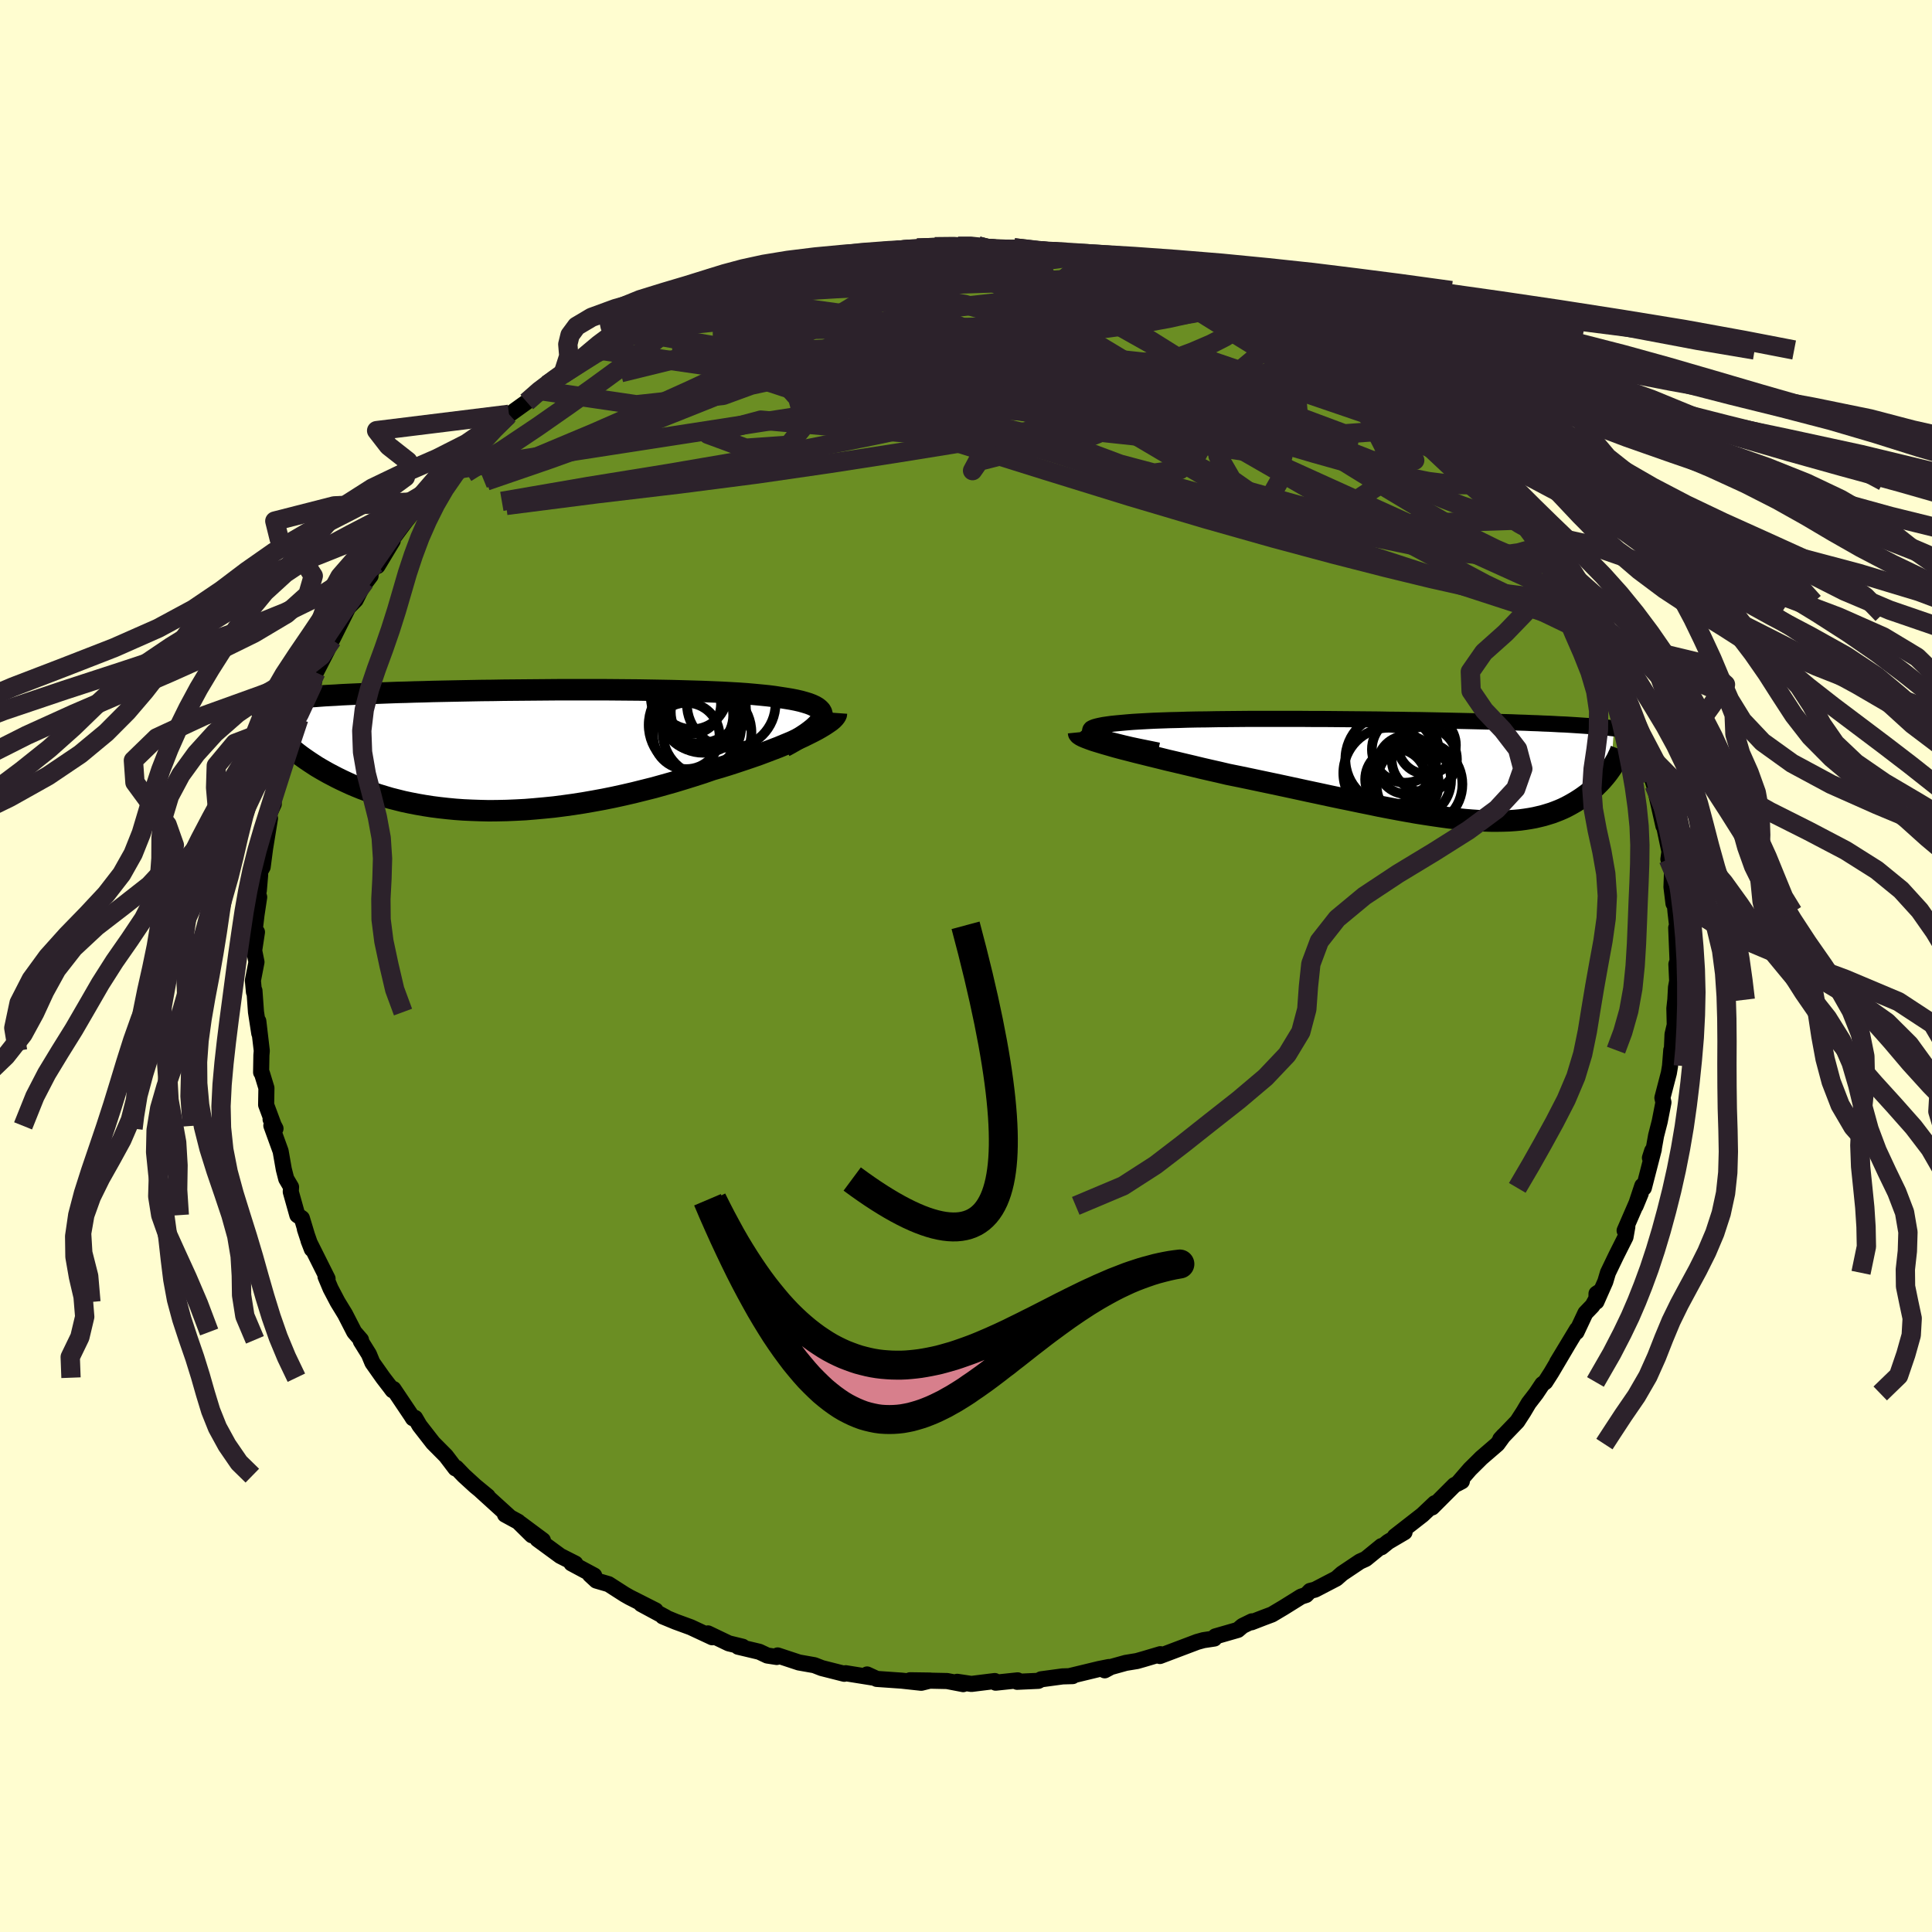 
  <svg viewBox="-100 -100 200 200" xmlns="http://www.w3.org/2000/svg" width="500" height="500" id="face-svg">
    <defs>
      <clipPath id="leftEyeClipPath">
        <polyline points="32.85,-3.28 32.91,-3.49 32.92,-3.7 32.87,-3.89 32.77,-4.07 32.61,-4.24 32.41,-4.4 32.16,-4.55 31.86,-4.69 31.52,-4.82 31.13,-4.94 30.7,-5.06 30.22,-5.17 29.71,-5.27 29.16,-5.36 28.57,-5.45 27.99,-5.54 27.36,-5.62 26.67,-5.69 25.93,-5.76 25.14,-5.83 24.3,-5.89 23.42,-5.94 22.5,-5.99 21.53,-6.03 20.53,-6.07 19.5,-6.1 18.44,-6.13 17.35,-6.16 16.24,-6.18 15.11,-6.2 13.96,-6.22 12.79,-6.23 11.62,-6.24 10.44,-6.25 9.25,-6.25 8.06,-6.25 6.87,-6.25 5.69,-6.25 4.51,-6.24 3.34,-6.23 2.18,-6.22 1.04,-6.21 -0.09,-6.2 -1.2,-6.18 -2.29,-6.17 -3.36,-6.15 -4.4,-6.13 -5.43,-6.11 -6.42,-6.09 -7.39,-6.07 -8.34,-6.04 -9.25,-6.02 -10.14,-5.99 -10.99,-5.97 -11.82,-5.94 -12.62,-5.91 -13.39,-5.88 -14.13,-5.85 -14.85,-5.82 -15.53,-5.79 -16.19,-5.76 -16.82,-5.73 -17.43,-5.69 -18.01,-5.66 -18.57,-5.63 -19.11,-5.59 -19.63,-5.55 -20.12,-5.52 -20.59,-5.48 -21.05,-5.44 -21.48,-5.41 -21.89,-5.37 -22.29,-5.33 -22.66,-5.29 -23.02,-5.24 -23.36,-5.2 -23.68,-5.16 -23.99,-5.12 -24.28,-5.07 -23.14,-1.24 -22.93,-1.03 -22.7,-0.81 -22.46,-0.59 -22.21,-0.36 -21.95,-0.14 -21.68,0.09 -21.39,0.32 -21.09,0.55 -20.77,0.78 -20.44,1.01 -20.1,1.24 -19.75,1.47 -19.38,1.71 -18.99,1.94 -18.59,2.17 -18.18,2.4 -17.74,2.63 -17.3,2.86 -16.83,3.09 -16.34,3.32 -15.84,3.55 -15.32,3.77 -14.78,3.99 -14.22,4.2 -13.63,4.4 -13.03,4.6 -12.41,4.79 -11.77,4.98 -11.1,5.15 -10.42,5.32 -9.71,5.47 -8.99,5.61 -8.24,5.74 -7.47,5.86 -6.69,5.96 -5.88,6.05 -5.05,6.13 -4.21,6.19 -3.34,6.23 -2.46,6.26 -1.56,6.28 -0.64,6.27 0.29,6.25 1.24,6.21 2.2,6.16 3.18,6.08 4.17,5.99 5.17,5.89 6.18,5.76 7.19,5.62 8.22,5.46 9.25,5.28 10.29,5.09 11.33,4.88 12.38,4.65 13.42,4.41 14.46,4.15 15.5,3.89 16.54,3.6 17.57,3.31 18.59,3 19.59,2.69 20.59,2.37 21.57,2.03 22.4,1.79 23.21,1.54 24.01,1.28 24.79,1.02 25.56,0.76 26.31,0.5 27.03,0.23 27.74,-0.04 28.42,-0.3 29.07,-0.57 29.7,-0.83 30.3,-1.1 30.87,-1.35 31.4,-1.61 31.9,-1.86" />
      </clipPath>
      <clipPath id="rightEyeClipPath">
        <polyline points="-33.03,-3.62 -33.26,-3.74 -33.43,-3.86 -33.53,-3.97 -33.56,-4.07 -33.53,-4.16 -33.45,-4.26 -33.3,-4.34 -33.1,-4.42 -32.85,-4.49 -32.54,-4.56 -32.19,-4.63 -31.78,-4.69 -31.34,-4.75 -30.85,-4.8 -30.31,-4.85 -29.76,-4.9 -29.14,-4.95 -28.48,-4.99 -27.76,-5.03 -26.99,-5.07 -26.17,-5.1 -25.31,-5.13 -24.41,-5.15 -23.48,-5.18 -22.51,-5.2 -21.5,-5.21 -20.47,-5.23 -19.42,-5.24 -18.34,-5.25 -17.24,-5.26 -16.13,-5.26 -15.01,-5.26 -13.88,-5.26 -12.74,-5.26 -11.59,-5.26 -10.45,-5.25 -9.31,-5.25 -8.17,-5.24 -7.04,-5.23 -5.92,-5.22 -4.81,-5.21 -3.72,-5.2 -2.64,-5.18 -1.58,-5.17 -0.53,-5.15 0.49,-5.14 1.49,-5.12 2.47,-5.1 3.42,-5.08 4.35,-5.06 5.25,-5.04 6.12,-5.02 6.97,-5 7.79,-4.98 8.58,-4.95 9.35,-4.93 10.08,-4.91 10.8,-4.88 11.48,-4.86 12.14,-4.83 12.77,-4.81 13.38,-4.78 13.96,-4.76 14.53,-4.73 15.07,-4.7 15.59,-4.68 16.09,-4.65 16.57,-4.62 17.03,-4.59 17.47,-4.56 17.9,-4.53 18.3,-4.5 18.69,-4.47 19.06,-4.44 19.41,-4.41 19.75,-4.38 20.07,-4.35 20.38,-4.31 20.67,-4.28 20.38,-0.13 20.24,0.07 20.09,0.28 19.93,0.49 19.76,0.7 19.58,0.91 19.4,1.12 19.2,1.33 19,1.53 18.79,1.74 18.56,1.95 18.33,2.15 18.09,2.35 17.83,2.55 17.57,2.74 17.3,2.93 17.01,3.12 16.71,3.31 16.4,3.49 16.08,3.67 15.74,3.85 15.39,4.02 15.02,4.18 14.64,4.33 14.24,4.48 13.82,4.61 13.39,4.74 12.94,4.85 12.47,4.96 11.98,5.05 11.47,5.13 10.95,5.2 10.4,5.25 9.83,5.29 9.23,5.31 8.62,5.32 7.98,5.32 7.32,5.3 6.63,5.27 5.92,5.22 5.19,5.16 4.43,5.08 3.64,4.99 2.83,4.88 2,4.76 1.14,4.63 0.25,4.49 -0.66,4.33 -1.6,4.16 -2.56,3.98 -3.55,3.79 -4.55,3.58 -5.59,3.37 -6.64,3.15 -7.72,2.93 -8.81,2.7 -9.92,2.46 -11.05,2.22 -12.2,1.97 -13.36,1.72 -14.53,1.47 -15.72,1.22 -16.9,0.97 -18.1,0.72 -19.29,0.48 -20.22,0.26 -21.15,0.05 -22.06,-0.16 -22.97,-0.38 -23.86,-0.59 -24.74,-0.8 -25.6,-1 -26.44,-1.21 -27.26,-1.41 -28.06,-1.61 -28.83,-1.8 -29.56,-1.99 -30.27,-2.17 -30.94,-2.35 -31.56,-2.53" />
      </clipPath>
      <filter id="fuzzy">
        <feTurbulence id="turbulence" baseFrequency="0.05" numOctaves="3" type="noise" result="noise" />
        <feDisplacementMap in="SourceGraphic" in2="noise" scale="2" />
      </filter>
      <linearGradient id="rainbowGradient" x1="0%" y1="0%" x2="100%" y2="0%">
        <stop offset="0%" style="stop-color: rgb(128, 128, 128); stop-opacity: 1" />
        <stop offset="50%" style="stop-color: rgb(173, 216, 230); stop-opacity: 1" />
        <stop offset="100%" style="stop-color: rgb(255, 105, 180); stop-opacity: 1" />
      </linearGradient>
    </defs>
    <rect x="-100" y="-100" width="100%" height="100%" fill="rgb(255, 253, 208)" />
    <polyline id="faceContour" points="73.54,-0.18 73.62,1.56 73.5,2.21 73.43,3.49 73.33,4.39 73.37,6.1 73.14,7.08 73.05,9.18 73.01,8.71 72.88,10.36 72.76,11.08 72.09,13.65 72.2,14.12 71.81,16.11 71.44,17.55 71.2,18.89 71.03,19.14 70.8,19.86 71.2,18.98 70.17,22.97 70.01,22.75 69.32,24.83 69.85,23.54 68.18,27.39 68.46,26.99 68.27,28.06 67.31,29.97 66.45,31.76 66.18,32.67 65.26,34.75 65.27,33.92 65.7,33.64 64.86,35.16 64.12,35.93 63.2,37.89 63.25,37.62 61.19,41.03 62.25,39.28 60.59,42.09 59.97,43.06 59.66,43.29 59.02,44.25 58.25,45.25 57.71,46.16 57.07,47.15 55.31,48.98 55.65,48.61 55.01,49.49 53.34,50.93 52.94,51.33 52.17,52.09 50.88,53.58 51.33,53.34 50.56,53.74 48.25,56.05 48.53,55.61 47.25,56.82 44.4,59.04 45.4,58.61 43.7,59.61 43.01,60.17 43.01,60.05 41.38,61.38 40.78,61.65 38.93,62.89 38.34,63.41 36.13,64.56 35.62,64.69 35.21,65.11 34.69,65.28 32.88,66.41 31.67,67.13 30.79,67.46 29.55,67.94 29.6,67.84 28.62,68.32 28.14,68.73 25.81,69.4 25.71,69.62 24.58,69.79 23.93,69.97 20.07,71.43 20.12,71.24 18.4,71.75 17.7,71.95 16.54,72.14 14.99,72.57 14.36,72.91 14.8,72.57 13.79,72.77 10.81,73.49 11.04,73.51 10,73.54 7.78,73.84 7.49,74 5.29,74.1 5.35,73.95 3.07,74.19 2.98,74.02 0.56,74.32 -0.91,74.1 -0.29,74.34 -1.96,74.02 -5.79,73.94 -3.7,73.97 -4.63,74.2 -6.66,73.98 -9.24,73.8 -10.24,73.34 -9.71,73.65 -12.4,73.22 -12.45,73.21 -12.6,73.27 -14.93,72.68 -15.7,72.38 -17.29,72.1 -19.5,71.37 -19.59,71.53 -20.57,71.38 -21.4,70.99 -23.59,70.47 -23.12,70.47 -24.56,70.12 -26.71,69.09 -26.27,69.49 -28.5,68.45 -30.06,67.88 -31.39,67.33 -31.07,67.43 -33.63,66.05 -32.13,66.71 -34.82,65.35 -35.33,65.06 -37,63.99 -38.27,63.62 -38.93,63.01 -38.49,63.1 -40.84,61.84 -40.44,61.86 -42,61.07 -44.36,59.34 -43.8,59.45 -46.14,57.71 -44.94,58.93 -46.36,57.53 -47.72,56.79 -47.32,56.96 -50.25,54.3 -49.51,54.9 -50.81,53.83 -51.98,52.76 -52.77,51.94 -52.85,52.01 -53.84,50.71 -55.17,49.37 -56.57,47.57 -57.03,46.78 -57.25,46.82 -57.41,46.56 -59.27,43.79 -59.36,43.92 -59.62,43.57 -60.35,42.62 -61.45,41.06 -61.81,40.19 -62.65,38.84 -62.63,38.7 -63.33,37.89 -64.28,36.04 -65.05,34.78 -65.78,33.39 -66.3,32.15 -66.09,32.37 -68.06,28.43 -67.72,29.31 -68.44,27.23 -68.09,28.3 -68.75,26.11 -69.22,25.79 -69.9,23.37 -69.87,22.88 -70.37,22.03 -70.62,21.05 -70.95,19.17 -71.91,16.52 -71.48,16.83 -71.99,15.87 -71.64,16.55 -72.45,14.37 -72.42,12.63 -72.88,11.12 -72.97,11.01 -72.94,9.23 -72.9,8.78 -73.26,5.71 -73.16,6.97 -73.5,4.77 -73.66,2.55 -73.71,2.7 -73.82,1.5 -73.45,-0.41 -73.69,-1.6 -73.4,-3.51 -73.7,-3.15 -73.45,-5.27 -73.17,-7.13 -73.29,-7.53 -73.21,-7.78 -73.07,-9.44 -73.24,-9.48 -72.81,-10.25 -72.56,-12.16 -72.05,-15.29 -72.4,-14.28 -72.29,-15.39 -71.66,-16.77 -71.72,-17.56 -71.2,-19.39 -70.41,-21.38 -70.7,-20.84 -70.12,-22.49 -69.73,-24.03 -69.07,-25.58 -68.72,-26.83 -67.49,-29.41 -68.4,-27.47 -67.69,-29.67 -67.81,-29.2 -67.3,-30.39 -66.12,-32.69 -65.6,-34.12 -65.62,-33.77 -63.92,-37.17 -64.34,-36.72 -63.18,-37.9 -62.51,-39.24 -61.64,-40.39 -62.23,-39.79 -61.04,-41.65 -60.92,-41.41 -59.35,-44.01 -59.78,-43.65 -58,-46.06 -56.77,-47.58 -55.78,-48.74 -55.19,-49.14 -56.31,-48.09 -54.16,-50.45 -53.11,-51.36 -51.96,-52.43 -52.71,-51.91 -51.24,-53.4 -50.24,-54.17 -49.05,-55.38 -49.19,-55.55 -47.31,-57.11 -47.43,-56.98 -45.47,-58.39 -43.73,-59.76 -44.06,-59.75 -44.16,-59.58 -43.36,-60.17 -41.72,-61.27 -39.7,-62.47 -38.13,-63.78 -37.69,-64.14 -36.53,-64.72 -37.25,-64.23 -35.1,-65.54 -34.54,-65.61 -34.89,-65.75 -33.83,-66.29 -31.83,-67.22 -30.9,-67.32 -28.42,-68.69 -30.27,-68.02 -27.39,-69.28 -27.11,-69.33 -24.65,-70.24 -23.06,-70.81 -22.88,-70.85 -22.53,-71.04 -21.25,-71.26 -18.59,-71.91 -18.9,-71.9 -18.5,-71.89 -15.78,-72.68 -15.75,-72.58 -12.85,-73.1 -11.9,-73.27 -13.36,-73.29 -10.27,-73.86 -9.92,-73.68 -7.35,-74.03 -6.73,-74.21 -4.87,-74.36 -5.05,-74.32 -2.51,-74.2 -3.23,-74.46 -0.82,-74.51 1.23,-74.54 1.34,-74.54 0.78,-74.2 4.46,-74.11 4.08,-74.08 4.96,-74.35 7.61,-73.88 8.89,-73.86 10.93,-73.69 10.75,-73.45 12.65,-73.35 12.9,-73.37 12.79,-73.26 14.58,-72.91 17.58,-72.27 16.41,-72.35 19.11,-71.91 19.73,-71.6 21.1,-71.25 20.86,-71.41 22.88,-70.84 22.42,-70.91 24.84,-69.92 26.04,-69.62 26.49,-69.44 29.29,-68.17 29.1,-68.26 30.07,-67.81 31.82,-66.97 32.56,-66.68 33.62,-66.3 33.64,-66.04 36.38,-64.53 36.02,-65.02 38.2,-63.77 38.68,-63.32 39.62,-62.46 40.18,-62.25 41.43,-61.28 41.28,-61.55 44.86,-59.02 43.43,-60.04 46.71,-57.65 44.15,-59.32 47.85,-56.53 47.5,-56.76 48.48,-55.96 48.73,-55.95 50.54,-54.05 50.67,-53.88 51.9,-52.68 52.88,-51.6 54.05,-50.69 54.49,-50.17 56.14,-48.51 55.67,-48.74 57.3,-46.42 57.83,-46.18 58.53,-44.94 60.12,-43.08 59.66,-43.66 59.84,-43.44 60.15,-42.63 61.33,-41.16 62.07,-40.03 63.55,-37.67 63.75,-37.65 64.22,-36.41 64.85,-35 65.54,-33.54 65.4,-33.94 66.12,-32.62 67.17,-30.83 67.25,-30.16 67.65,-29.56 68.09,-27.81 69.02,-25.58 68.97,-25.88 68.72,-26.1 69.93,-23.4 69.99,-22.53 70.14,-21.91 71.3,-18.97 71.06,-19.26 71.86,-16.73 71.24,-18.74 72.2,-14.49 71.87,-16.31 72.15,-15.03 72.82,-11.84 72.71,-11.05 72.87,-11.09 73.09,-9.85 73.03,-8.17 73.24,-6.47 73.37,-6.48 73.45,-5.58 73.67,-3.68 73.52,-3.96 73.66,-0.55 73.54,-0.18 73.62,1.56" fill="rgb(107, 142, 35)" stroke="black" stroke-width="1.667" stroke-linejoin="round" filter="url(#fuzzy)" />
    <g transform="translate(46.41 -20.32)">
      <polyline id="rightCountour" points="-33.03,-3.62 -33.26,-3.74 -33.43,-3.86 -33.53,-3.97 -33.56,-4.07 -33.53,-4.16 -33.45,-4.26 -33.3,-4.34 -33.1,-4.42 -32.85,-4.49 -32.54,-4.56 -32.19,-4.63 -31.78,-4.69 -31.34,-4.75 -30.85,-4.8 -30.31,-4.85 -29.76,-4.9 -29.14,-4.95 -28.48,-4.99 -27.76,-5.03 -26.99,-5.07 -26.17,-5.1 -25.31,-5.13 -24.41,-5.15 -23.48,-5.18 -22.51,-5.2 -21.5,-5.21 -20.47,-5.23 -19.42,-5.24 -18.34,-5.25 -17.24,-5.26 -16.13,-5.26 -15.01,-5.26 -13.88,-5.26 -12.74,-5.26 -11.59,-5.26 -10.45,-5.25 -9.31,-5.25 -8.17,-5.24 -7.04,-5.23 -5.92,-5.22 -4.81,-5.21 -3.72,-5.2 -2.64,-5.18 -1.58,-5.17 -0.53,-5.15 0.49,-5.14 1.49,-5.12 2.47,-5.1 3.42,-5.08 4.35,-5.06 5.25,-5.04 6.12,-5.02 6.97,-5 7.79,-4.98 8.58,-4.95 9.35,-4.93 10.08,-4.91 10.8,-4.88 11.48,-4.86 12.14,-4.83 12.77,-4.81 13.38,-4.78 13.96,-4.76 14.53,-4.73 15.07,-4.7 15.59,-4.68 16.09,-4.65 16.57,-4.62 17.03,-4.59 17.47,-4.56 17.9,-4.53 18.3,-4.5 18.69,-4.47 19.06,-4.44 19.41,-4.41 19.75,-4.38 20.07,-4.35 20.38,-4.31 20.67,-4.28 20.38,-0.13 20.24,0.07 20.09,0.28 19.93,0.49 19.76,0.7 19.58,0.91 19.4,1.12 19.2,1.33 19,1.53 18.79,1.74 18.56,1.95 18.33,2.15 18.09,2.35 17.83,2.55 17.57,2.74 17.3,2.93 17.01,3.12 16.71,3.31 16.4,3.49 16.08,3.67 15.74,3.85 15.39,4.02 15.02,4.18 14.64,4.33 14.24,4.48 13.82,4.61 13.39,4.74 12.94,4.85 12.47,4.96 11.98,5.05 11.47,5.13 10.95,5.2 10.4,5.25 9.83,5.29 9.23,5.31 8.62,5.32 7.98,5.32 7.32,5.3 6.63,5.27 5.92,5.22 5.19,5.16 4.43,5.08 3.64,4.99 2.83,4.88 2,4.76 1.14,4.63 0.25,4.49 -0.66,4.33 -1.6,4.16 -2.56,3.98 -3.55,3.79 -4.55,3.58 -5.59,3.37 -6.64,3.15 -7.72,2.93 -8.81,2.7 -9.92,2.46 -11.05,2.22 -12.2,1.97 -13.36,1.72 -14.53,1.47 -15.72,1.22 -16.9,0.97 -18.1,0.72 -19.29,0.48 -20.22,0.26 -21.15,0.05 -22.06,-0.16 -22.97,-0.38 -23.86,-0.59 -24.74,-0.8 -25.6,-1 -26.44,-1.21 -27.26,-1.41 -28.06,-1.61 -28.83,-1.8 -29.56,-1.99 -30.27,-2.17 -30.94,-2.35 -31.56,-2.53" fill="white" stroke="white" stroke-width="0" stroke-linejoin="round" filter="url(#fuzzy)" />
    </g>
    <g transform="translate(-47.82 -22.35)">
      <polyline id="leftCountour" points="32.85,-3.28 32.91,-3.49 32.92,-3.7 32.87,-3.89 32.77,-4.07 32.61,-4.24 32.41,-4.4 32.16,-4.55 31.86,-4.69 31.52,-4.82 31.13,-4.94 30.7,-5.06 30.22,-5.17 29.71,-5.27 29.16,-5.36 28.57,-5.45 27.99,-5.54 27.36,-5.62 26.67,-5.69 25.93,-5.76 25.14,-5.83 24.3,-5.89 23.42,-5.94 22.5,-5.99 21.53,-6.03 20.53,-6.07 19.5,-6.1 18.44,-6.13 17.35,-6.16 16.24,-6.18 15.11,-6.2 13.96,-6.22 12.79,-6.23 11.62,-6.24 10.44,-6.25 9.25,-6.25 8.06,-6.25 6.87,-6.25 5.69,-6.25 4.51,-6.24 3.34,-6.23 2.18,-6.22 1.04,-6.21 -0.09,-6.2 -1.2,-6.18 -2.29,-6.17 -3.36,-6.15 -4.4,-6.13 -5.43,-6.11 -6.42,-6.09 -7.39,-6.07 -8.34,-6.04 -9.25,-6.02 -10.14,-5.99 -10.99,-5.97 -11.82,-5.94 -12.62,-5.91 -13.39,-5.88 -14.13,-5.85 -14.85,-5.82 -15.53,-5.79 -16.19,-5.76 -16.82,-5.73 -17.43,-5.69 -18.01,-5.66 -18.57,-5.63 -19.11,-5.59 -19.63,-5.55 -20.12,-5.52 -20.59,-5.48 -21.05,-5.44 -21.48,-5.41 -21.89,-5.37 -22.29,-5.33 -22.66,-5.29 -23.02,-5.24 -23.36,-5.2 -23.68,-5.16 -23.99,-5.12 -24.28,-5.07 -23.14,-1.24 -22.93,-1.03 -22.7,-0.81 -22.46,-0.59 -22.21,-0.36 -21.95,-0.14 -21.68,0.09 -21.39,0.32 -21.09,0.55 -20.77,0.78 -20.44,1.01 -20.1,1.24 -19.75,1.47 -19.38,1.71 -18.99,1.94 -18.59,2.17 -18.18,2.4 -17.74,2.63 -17.3,2.86 -16.83,3.09 -16.34,3.32 -15.84,3.55 -15.32,3.77 -14.78,3.99 -14.22,4.2 -13.63,4.4 -13.03,4.6 -12.41,4.79 -11.77,4.98 -11.1,5.15 -10.42,5.32 -9.71,5.47 -8.99,5.61 -8.24,5.74 -7.47,5.86 -6.69,5.96 -5.88,6.05 -5.05,6.13 -4.21,6.19 -3.34,6.23 -2.46,6.26 -1.56,6.28 -0.64,6.27 0.29,6.25 1.24,6.21 2.2,6.16 3.18,6.08 4.17,5.99 5.17,5.89 6.18,5.76 7.19,5.62 8.22,5.46 9.25,5.28 10.29,5.09 11.33,4.88 12.38,4.65 13.42,4.41 14.46,4.15 15.5,3.89 16.54,3.6 17.57,3.31 18.59,3 19.59,2.69 20.59,2.37 21.57,2.03 22.4,1.79 23.21,1.54 24.01,1.28 24.79,1.02 25.56,0.76 26.31,0.5 27.03,0.23 27.74,-0.04 28.42,-0.3 29.07,-0.57 29.7,-0.83 30.3,-1.1 30.87,-1.35 31.4,-1.61 31.9,-1.86" fill="white" stroke="white" stroke-width="0" stroke-linejoin="round" filter="url(#fuzzy)" />
    </g>
    <g transform="translate(46.41 -20.32)">
      <polyline id="rightUpper" points="-26.5,-1.98 -27.53,-2.19 -28.47,-2.38 -29.32,-2.56 -30.09,-2.74 -30.77,-2.91 -31.38,-3.06 -31.9,-3.21 -32.35,-3.36 -32.73,-3.49 -33.03,-3.62 -33.26,-3.74 -33.43,-3.86 -33.53,-3.97 -33.56,-4.07 -33.53,-4.16 -33.45,-4.26 -33.3,-4.34 -33.1,-4.42 -32.85,-4.49 -32.54,-4.56 -32.19,-4.63 -31.78,-4.69 -31.34,-4.75 -30.85,-4.8 -30.31,-4.85 -29.76,-4.9 -29.14,-4.95 -28.48,-4.99 -27.76,-5.03 -26.99,-5.07 -26.17,-5.1 -25.31,-5.13 -24.41,-5.15 -23.48,-5.18 -22.51,-5.2 -21.5,-5.21 -20.47,-5.23 -19.42,-5.24 -18.34,-5.25 -17.24,-5.26 -16.13,-5.26 -15.01,-5.26 -13.88,-5.26 -12.74,-5.26 -11.59,-5.26 -10.45,-5.25 -9.31,-5.25 -8.17,-5.24 -7.04,-5.23 -5.92,-5.22 -4.81,-5.21 -3.72,-5.2 -2.64,-5.18 -1.58,-5.17 -0.53,-5.15 0.49,-5.14 1.49,-5.12 2.47,-5.1 3.42,-5.08 4.35,-5.06 5.25,-5.04 6.12,-5.02 6.97,-5 7.79,-4.98 8.58,-4.95 9.35,-4.93 10.08,-4.91 10.8,-4.88 11.48,-4.86 12.14,-4.83 12.77,-4.81 13.38,-4.78 13.96,-4.76 14.53,-4.73 15.07,-4.7 15.59,-4.68 16.09,-4.65 16.57,-4.62 17.03,-4.59 17.47,-4.56 17.9,-4.53 18.3,-4.5 18.69,-4.47 19.06,-4.44 19.41,-4.41 19.75,-4.38 20.07,-4.35 20.38,-4.31 20.67,-4.28 20.95,-4.24 21.21,-4.21 21.46,-4.18 21.7,-4.14 21.93,-4.1 22.14,-4.07 22.35,-4.03 22.54,-3.99 22.72,-3.95 22.89,-3.92" fill="none" stroke="black" stroke-width="1.667" stroke-linejoin="round" filter="url(#fuzzy)" />
      <polyline id="rightLower" points="-34.76,-3.87 -34.75,-3.77 -34.67,-3.67 -34.5,-3.55 -34.27,-3.43 -33.96,-3.3 -33.59,-3.16 -33.17,-3.01 -32.68,-2.86 -32.15,-2.7 -31.56,-2.53 -30.94,-2.35 -30.27,-2.17 -29.56,-1.99 -28.83,-1.8 -28.06,-1.61 -27.26,-1.41 -26.44,-1.21 -25.6,-1 -24.74,-0.8 -23.86,-0.59 -22.97,-0.38 -22.06,-0.16 -21.15,0.05 -20.22,0.26 -19.29,0.48 -18.1,0.72 -16.9,0.97 -15.72,1.22 -14.53,1.47 -13.36,1.72 -12.2,1.97 -11.05,2.22 -9.92,2.46 -8.81,2.7 -7.72,2.93 -6.64,3.15 -5.59,3.37 -4.55,3.58 -3.55,3.79 -2.56,3.98 -1.6,4.16 -0.66,4.33 0.25,4.49 1.14,4.63 2,4.76 2.83,4.88 3.64,4.99 4.43,5.08 5.19,5.16 5.92,5.22 6.63,5.27 7.32,5.3 7.98,5.32 8.62,5.32 9.23,5.31 9.83,5.29 10.4,5.25 10.95,5.2 11.47,5.13 11.98,5.05 12.47,4.96 12.94,4.85 13.39,4.74 13.82,4.61 14.24,4.48 14.64,4.33 15.02,4.18 15.39,4.02 15.74,3.85 16.08,3.67 16.4,3.49 16.71,3.31 17.01,3.12 17.3,2.93 17.57,2.74 17.83,2.55 18.09,2.35 18.33,2.15 18.56,1.95 18.79,1.74 19,1.53 19.2,1.33 19.4,1.12 19.58,0.91 19.76,0.7 19.93,0.49 20.09,0.28 20.24,0.07 20.38,-0.13 20.52,-0.34 20.64,-0.54 20.76,-0.74 20.87,-0.94 20.98,-1.13 21.07,-1.33 21.16,-1.52 21.25,-1.7 21.32,-1.89 21.39,-2.07" fill="none" stroke="black" stroke-width="2.222" stroke-linejoin="round" filter="url(#fuzzy)" />
      <circle r="3.006" cx="1.3" cy="-2.549" stroke="black" fill="none" stroke-width="1.0" filter="url(#fuzzy)" clip-path="url(#rightEyeClipPath)" /><circle r="3.442" cx="-0.95" cy="-2.099" stroke="black" fill="none" stroke-width="1.0" filter="url(#fuzzy)" clip-path="url(#rightEyeClipPath)" /><circle r="3.968" cx="-0.165" cy="1.081" stroke="black" fill="none" stroke-width="1.0" filter="url(#fuzzy)" clip-path="url(#rightEyeClipPath)" /><circle r="3.378" cx="1.035" cy="-1.064" stroke="black" fill="none" stroke-width="1.0" filter="url(#fuzzy)" clip-path="url(#rightEyeClipPath)" /><circle r="4.696" cx="-2.655" cy="0.351" stroke="black" fill="none" stroke-width="1.0" filter="url(#fuzzy)" clip-path="url(#rightEyeClipPath)" /><circle r="4.442" cx="0.535" cy="1.506" stroke="black" fill="none" stroke-width="1.0" filter="url(#fuzzy)" clip-path="url(#rightEyeClipPath)" /><circle r="3.646" cx="-1.115" cy="1.431" stroke="black" fill="none" stroke-width="1.0" filter="url(#fuzzy)" clip-path="url(#rightEyeClipPath)" /><circle r="4.702" cx="-2.435" cy="-1.094" stroke="black" fill="none" stroke-width="1.0" filter="url(#fuzzy)" clip-path="url(#rightEyeClipPath)" /><circle r="3.018" cx="-0.805" cy="-0.494" stroke="black" fill="none" stroke-width="1.0" filter="url(#fuzzy)" clip-path="url(#rightEyeClipPath)" /><circle r="3.16" cx="-1.93" cy="1.001" stroke="black" fill="none" stroke-width="1.0" filter="url(#fuzzy)" clip-path="url(#rightEyeClipPath)" />
      </g>
    <g transform="translate(-47.82 -22.35)">
      <polyline id="leftUpper" points="29.01,-0.36 29.67,-0.72 30.27,-1.07 30.81,-1.4 31.28,-1.71 31.69,-2.01 32.04,-2.29 32.33,-2.56 32.57,-2.81 32.74,-3.05 32.85,-3.28 32.91,-3.49 32.92,-3.7 32.87,-3.89 32.77,-4.07 32.61,-4.24 32.41,-4.4 32.16,-4.55 31.86,-4.69 31.52,-4.82 31.13,-4.94 30.7,-5.06 30.22,-5.17 29.71,-5.27 29.16,-5.36 28.57,-5.45 27.99,-5.54 27.36,-5.62 26.67,-5.69 25.93,-5.76 25.14,-5.83 24.3,-5.89 23.42,-5.94 22.5,-5.99 21.53,-6.03 20.53,-6.07 19.5,-6.1 18.44,-6.13 17.35,-6.16 16.24,-6.18 15.11,-6.2 13.96,-6.22 12.79,-6.23 11.62,-6.24 10.44,-6.25 9.25,-6.25 8.06,-6.25 6.87,-6.25 5.69,-6.25 4.51,-6.24 3.34,-6.23 2.18,-6.22 1.04,-6.21 -0.09,-6.2 -1.2,-6.18 -2.29,-6.17 -3.36,-6.15 -4.4,-6.13 -5.43,-6.11 -6.42,-6.09 -7.39,-6.07 -8.34,-6.04 -9.25,-6.02 -10.14,-5.99 -10.99,-5.97 -11.82,-5.94 -12.62,-5.91 -13.39,-5.88 -14.13,-5.85 -14.85,-5.82 -15.53,-5.79 -16.19,-5.76 -16.82,-5.73 -17.43,-5.69 -18.01,-5.66 -18.57,-5.63 -19.11,-5.59 -19.63,-5.55 -20.12,-5.52 -20.59,-5.48 -21.05,-5.44 -21.48,-5.41 -21.89,-5.37 -22.29,-5.33 -22.66,-5.29 -23.02,-5.24 -23.36,-5.2 -23.68,-5.16 -23.99,-5.12 -24.28,-5.07 -24.56,-5.03 -24.82,-4.98 -25.07,-4.94 -25.3,-4.89 -25.52,-4.84 -25.73,-4.79 -25.92,-4.75 -26.11,-4.7 -26.28,-4.65 -26.44,-4.6" fill="none" stroke="black" stroke-width="2.222" stroke-linejoin="round" filter="url(#fuzzy)" />
      <polyline id="leftLower" points="34.41,-3.84 34.4,-3.7 34.33,-3.55 34.2,-3.38 34.02,-3.19 33.78,-2.99 33.49,-2.79 33.16,-2.57 32.78,-2.34 32.36,-2.1 31.9,-1.86 31.4,-1.61 30.87,-1.35 30.3,-1.1 29.7,-0.83 29.07,-0.57 28.42,-0.3 27.74,-0.04 27.03,0.23 26.31,0.5 25.56,0.76 24.79,1.02 24.01,1.28 23.21,1.54 22.4,1.79 21.57,2.03 20.59,2.37 19.59,2.69 18.59,3 17.57,3.31 16.54,3.6 15.5,3.89 14.46,4.15 13.42,4.41 12.38,4.65 11.33,4.88 10.29,5.09 9.25,5.28 8.22,5.46 7.19,5.62 6.18,5.76 5.17,5.89 4.17,5.99 3.18,6.08 2.2,6.16 1.24,6.21 0.29,6.25 -0.64,6.27 -1.56,6.28 -2.46,6.26 -3.34,6.23 -4.21,6.19 -5.05,6.13 -5.88,6.05 -6.69,5.96 -7.47,5.86 -8.24,5.74 -8.99,5.61 -9.71,5.47 -10.42,5.32 -11.1,5.15 -11.77,4.98 -12.41,4.79 -13.03,4.6 -13.63,4.4 -14.22,4.2 -14.78,3.99 -15.32,3.77 -15.84,3.55 -16.34,3.32 -16.83,3.09 -17.3,2.86 -17.74,2.63 -18.18,2.4 -18.59,2.17 -18.99,1.94 -19.38,1.71 -19.75,1.47 -20.1,1.24 -20.44,1.01 -20.77,0.78 -21.09,0.55 -21.39,0.32 -21.68,0.09 -21.95,-0.14 -22.21,-0.36 -22.46,-0.59 -22.7,-0.81 -22.93,-1.03 -23.14,-1.24 -23.34,-1.45 -23.53,-1.66 -23.71,-1.87 -23.88,-2.07 -24.04,-2.27 -24.19,-2.47 -24.33,-2.66 -24.46,-2.85 -24.58,-3.03 -24.69,-3.21" fill="none" stroke="black" stroke-width="2.222" stroke-linejoin="round" filter="url(#fuzzy)" />
      <circle r="3.066" cx="19.391" cy="-4.752" stroke="black" fill="none" stroke-width="1.0" filter="url(#fuzzy)" clip-path="url(#leftEyeClipPath)" /><circle r="4.8" cx="19.771" cy="-2.607" stroke="black" fill="none" stroke-width="1.0" filter="url(#fuzzy)" clip-path="url(#leftEyeClipPath)" /><circle r="3.434" cx="18.876" cy="-1.467" stroke="black" fill="none" stroke-width="1.0" filter="url(#fuzzy)" clip-path="url(#leftEyeClipPath)" /><circle r="4.592" cx="21.016" cy="-1.832" stroke="black" fill="none" stroke-width="1.0" filter="url(#fuzzy)" clip-path="url(#leftEyeClipPath)" /><circle r="4.59" cx="23.516" cy="-4.807" stroke="black" fill="none" stroke-width="1.0" filter="url(#fuzzy)" clip-path="url(#leftEyeClipPath)" /><circle r="3.618" cx="19.476" cy="-5.777" stroke="black" fill="none" stroke-width="1.0" filter="url(#fuzzy)" clip-path="url(#leftEyeClipPath)" /><circle r="4.44" cx="20.606" cy="-4.162" stroke="black" fill="none" stroke-width="1.0" filter="url(#fuzzy)" clip-path="url(#leftEyeClipPath)" /><circle r="4.92" cx="20.106" cy="-5.622" stroke="black" fill="none" stroke-width="1.0" filter="url(#fuzzy)" clip-path="url(#leftEyeClipPath)" /><circle r="3.696" cx="20.026" cy="-3.612" stroke="black" fill="none" stroke-width="1.0" filter="url(#fuzzy)" clip-path="url(#leftEyeClipPath)" /><circle r="3.742" cx="21.001" cy="-3.947" stroke="black" fill="none" stroke-width="1.0" filter="url(#fuzzy)" clip-path="url(#leftEyeClipPath)" />
    </g>
    <g id="hairs">
      <polyline points="-41.72,-61.27 -39.93,-62.4 -38.39,-63.37 -37,-64.14 -35.66,-64.79 -34.28,-65.41 -32.84,-66.04 -31.35,-66.69 -29.81,-67.36 -28.22,-68.04 -26.64,-68.7 -25.15,-69.33 -23.86,-69.9 -22.83,-70.37 -22.03,-70.75 -21.45,-71.04 -21.17,-71.21 -21.48,-71.21" fill="none" stroke="rgb(44, 34, 43)" stroke-width="2" stroke-linejoin="round" filter="url(#fuzzy)" /><polyline points="33.62,-66.3 34.18,-65.77 34.83,-65.14 35.13,-64.53 35.03,-63.89 34.5,-63.24 33.57,-62.57 32.22,-61.88 30.48,-61.14 28.31,-60.37 25.68,-59.55 22.57,-58.71 18.94,-57.84 14.78,-56.95 10.1,-56.03 4.87,-55.08 -0.91,-54.1 -7.25,-53.08 -14.16,-52.01 -21.62,-50.93 -29.62,-49.9 -38.22,-48.88 -47.6,-47.68" fill="none" stroke="rgb(44, 34, 43)" stroke-width="2" stroke-linejoin="round" filter="url(#fuzzy)" /><polyline points="60.12,-43.08 59.68,-43.4 59.13,-43.36 58.35,-43.09 57.22,-42.77 55.58,-42.55 53.33,-42.56 50.37,-42.85 46.68,-43.46 42.23,-44.38 36.99,-45.6 30.98,-47.12 24.19,-48.92 16.64,-51 8.27,-53.36 -1.01,-56.01 -11.3,-58.93 -22.64,-62.13" fill="none" stroke="rgb(44, 34, 43)" stroke-width="2" stroke-linejoin="round" filter="url(#fuzzy)" /><polyline points="-9.92,-73.68 -8.01,-73.95 -6.64,-74.13 -5.48,-74.23 -4.4,-74.29 -3.37,-74.34 -2.37,-74.38 -1.46,-74.39 -0.67,-74.39 -0.03,-74.35 0.45,-74.28 0.75,-74.2 0.89,-74.1 0.83,-73.98 0.56,-73.83 0.03,-73.66 -0.83,-73.47 -2.08,-73.25 -3.75,-73.01 -5.85,-72.75 -8.3,-72.46 -11.07,-72.15 -14.23,-71.82 -18.03,-71.43" fill="none" stroke="rgb(44, 34, 43)" stroke-width="2" stroke-linejoin="round" filter="url(#fuzzy)" /><polyline points="-18.59,-71.91 -18.48,-71.96 -17.69,-72.14 -16.58,-72.39 -15.45,-72.63 -14.47,-72.83 -13.69,-72.99 -13.09,-73.1 -12.63,-73.15 -12.33,-73.14 -12.24,-73.04 -12.44,-72.86 -12.98,-72.57 -13.89,-72.18 -15.16,-71.68 -16.81,-71.07 -18.88,-70.35 -21.42,-69.5 -24.43,-68.53 -27.79,-67.49 -31.3,-66.47" fill="none" stroke="rgb(44, 34, 43)" stroke-width="2" stroke-linejoin="round" filter="url(#fuzzy)" /><polyline points="10.93,-73.69 11.44,-73.43 12.55,-73.06 13.96,-72.53 15.7,-71.81 17.75,-70.92 20.03,-69.91 22.43,-68.83 24.88,-67.71 27.32,-66.56 29.74,-65.4 32.12,-64.25 34.45,-63.1 36.72,-61.97 38.93,-60.89 41.03,-59.88 42.99,-58.97 44.74,-58.15 46.26,-57.4" fill="none" stroke="rgb(44, 34, 43)" stroke-width="2" stroke-linejoin="round" filter="url(#fuzzy)" /><polyline points="-13.36,-73.29 -11.12,-73.63 -9.43,-73.81 -7.9,-73.96 -6.51,-74.09 -5.25,-74.19 -4.1,-74.27 -3.05,-74.33 -2.11,-74.37 -1.3,-74.4 -0.67,-74.4 -0.27,-74.37 -0.1,-74.32 -0.18,-74.26 -0.53,-74.18 -1.19,-74.09 -2.22,-73.97 -3.68,-73.83 -5.57,-73.65 -7.81,-73.46 -10.19,-73.27" fill="none" stroke="rgb(44, 34, 43)" stroke-width="2" stroke-linejoin="round" filter="url(#fuzzy)" /><polyline points="-31.83,-67.22 -30.58,-67.58 -29.22,-68.02 -27.68,-68.4 -25.79,-68.78 -23.6,-69.14 -21.2,-69.46 -18.7,-69.74 -16.13,-69.95 -13.51,-70.11 -10.81,-70.24 -8.06,-70.35 -5.26,-70.45 -2.43,-70.54 0.4,-70.63 3.19,-70.73 5.87,-70.84 8.41,-70.96 10.77,-71.09 12.96,-71.22 15.04,-71.34 17.04,-71.43 18.97,-71.44" fill="none" stroke="rgb(44, 34, 43)" stroke-width="2" stroke-linejoin="round" filter="url(#fuzzy)" /><polyline points="-9.92,-73.68 -8.09,-73.93 -6.96,-74.04 -6.2,-74.01 -5.69,-73.88 -5.37,-73.67 -5.25,-73.37 -5.36,-72.98 -5.74,-72.47 -6.43,-71.82 -7.44,-71.05 -8.76,-70.13 -10.4,-69.08 -12.36,-67.89 -14.67,-66.56 -17.39,-65.07 -20.57,-63.42 -24.26,-61.62 -28.5,-59.63 -33.27,-57.48 -38.49,-55.19 -44.04,-52.86 -49.98,-50.44" fill="none" stroke="rgb(44, 34, 43)" stroke-width="2" stroke-linejoin="round" filter="url(#fuzzy)" /><polyline points="-15.75,-72.58 -13.59,-72.9 -12.05,-73 -10.38,-72.98 -8.28,-72.86 -5.8,-72.66 -3.06,-72.38 -0.17,-72.02 2.78,-71.61 5.78,-71.14 8.82,-70.64 11.89,-70.11 14.98,-69.57 18.04,-69.01 21.02,-68.46 23.87,-67.92 26.54,-67.42 29.01,-66.98 31.23,-66.65" fill="none" stroke="rgb(44, 34, 43)" stroke-width="2" stroke-linejoin="round" filter="url(#fuzzy)" /><polyline points="52.88,-51.6 53.58,-50.9 53.67,-50.36 53.16,-50 52.04,-49.82 50.28,-49.85 47.87,-50.15 44.74,-50.77 40.82,-51.74 36.04,-53.08 30.4,-54.74 23.91,-56.67 16.61,-58.84 8.5,-61.3 -0.57,-64.1 -10.89,-67.33" fill="none" stroke="rgb(44, 34, 43)" stroke-width="2" stroke-linejoin="round" filter="url(#fuzzy)" /><polyline points="4.46,-74.11 4.46,-74.09 4.9,-73.96 5.29,-73.68 5.26,-73.28 4.58,-72.79 3.18,-72.21 1.07,-71.52 -1.75,-70.71 -5.27,-69.71 -9.54,-68.49 -14.68,-67 -20.8,-65.26 -27.88,-63.35 -35.74,-61.42" fill="none" stroke="rgb(44, 34, 43)" stroke-width="2" stroke-linejoin="round" filter="url(#fuzzy)" /><polyline points="22.42,-70.91 24.19,-70.2 25.26,-69.71 25.92,-69.27 26.2,-68.86 26.11,-68.48 25.64,-68.14 24.77,-67.84 23.5,-67.56 21.8,-67.31 19.64,-67.08 16.98,-66.85 13.79,-66.64 10.02,-66.43 5.65,-66.26 0.68,-66.12 -4.92,-66.02 -11.21,-65.96 -18.3,-65.88 -26.22,-65.78" fill="none" stroke="rgb(44, 34, 43)" stroke-width="2" stroke-linejoin="round" filter="url(#fuzzy)" /><polyline points="54.49,-50.17 55.47,-49.06 55.99,-48.25 56.39,-47.5 56.64,-46.89 56.65,-46.47 56.4,-46.28 55.86,-46.3 55.07,-46.48 54.04,-46.76 52.79,-47.15 51.28,-47.66 49.48,-48.35 47.34,-49.26 44.84,-50.43 41.96,-51.89 38.66,-53.64 34.9,-55.7 30.63,-58.04 25.85,-60.68 20.57,-63.6 14.85,-66.81 8.58,-70.32" fill="none" stroke="rgb(44, 34, 43)" stroke-width="2" stroke-linejoin="round" filter="url(#fuzzy)" /><polyline points="54.49,-50.17 55.51,-49.04 56.17,-48.15 56.8,-47.29 57.35,-46.53 57.75,-45.95 57.95,-45.6 57.93,-45.48 57.72,-45.55 57.34,-45.76 56.81,-46.1 56.08,-46.62 55.08,-47.4 53.73,-48.52 52,-50.02 49.89,-51.94 47.42,-54.26 44.63,-57.01 41.54,-60.2" fill="none" stroke="rgb(44, 34, 43)" stroke-width="2" stroke-linejoin="round" filter="url(#fuzzy)" /><polyline points="19.73,-71.6 20.69,-71.37 21.53,-71.15 22.48,-70.84 23.55,-70.46 24.69,-70.03 25.81,-69.6 26.84,-69.19 27.71,-68.83 28.38,-68.53 28.82,-68.32 29.03,-68.19 29.01,-68.15 28.74,-68.19 28.22,-68.32 27.41,-68.54 26.26,-68.89 24.72,-69.37 22.73,-70.01 20.19,-70.85 16.92,-71.93" fill="none" stroke="rgb(44, 34, 43)" stroke-width="2" stroke-linejoin="round" filter="url(#fuzzy)" /><polyline points="48.73,-55.95 49.92,-54.68 50.61,-53.89 51.09,-53.29 51.36,-52.83 51.36,-52.57 51.01,-52.53 50.26,-52.72 49.11,-53.16 47.53,-53.86 45.52,-54.87 43.04,-56.22 40.07,-57.95 36.55,-60.08 32.42,-62.62 27.68,-65.54 22.47,-68.78" fill="none" stroke="rgb(44, 34, 43)" stroke-width="2" stroke-linejoin="round" filter="url(#fuzzy)" /><polyline points="-34.54,-65.61 -34.35,-65.9 -33.5,-66.35 -32.45,-66.82 -31.5,-67.23 -30.73,-67.55 -30.12,-67.78 -29.64,-67.91 -29.29,-67.92 -29.14,-67.79 -29.24,-67.49 -29.63,-67.01 -30.32,-66.32 -31.32,-65.44 -32.62,-64.37 -34.24,-63.1 -36.19,-61.63 -38.49,-59.95 -41.2,-58.02 -44.35,-55.82 -47.92,-53.43 -51.74,-51.06" fill="none" stroke="rgb(44, 34, 43)" stroke-width="2" stroke-linejoin="round" filter="url(#fuzzy)" /><polyline points="22.42,-70.91 24.15,-70.2 25.11,-69.69 25.59,-69.23 25.6,-68.77 25.16,-68.32 24.25,-67.89 22.85,-67.46 20.96,-67.04 18.53,-66.6 15.56,-66.16 12.02,-65.71 7.92,-65.27 3.22,-64.85 -2.11,-64.47 -8.1,-64.14 -14.78,-63.85 -22.17,-63.59 -30.39,-63.23" fill="none" stroke="rgb(44, 34, 43)" stroke-width="2" stroke-linejoin="round" filter="url(#fuzzy)" /><polyline points="-3.23,-74.46 -1.27,-74.48 -0.12,-74.4 0.52,-74.22 0.92,-73.97 1.19,-73.66 1.34,-73.29 1.32,-72.84 1.09,-72.31 0.55,-71.69 -0.36,-70.96 -1.68,-70.11 -3.43,-69.15 -5.57,-68.07 -8.1,-66.85 -10.98,-65.49 -14.23,-64 -17.89,-62.37 -22,-60.61 -26.61,-58.71 -31.73,-56.67 -37.31,-54.54 -43.28,-52.4 -49.66,-50.21" fill="none" stroke="rgb(44, 34, 43)" stroke-width="2" stroke-linejoin="round" filter="url(#fuzzy)" /><polyline points="-30.9,-67.32 -29.48,-68.09 -28.33,-68.52 -26.75,-68.95 -24.79,-69.39 -22.63,-69.81 -20.39,-70.18 -18.12,-70.5 -15.81,-70.77 -13.46,-71.02 -11.06,-71.26 -8.61,-71.49 -6.15,-71.71 -3.68,-71.92 -1.25,-72.12 1.07,-72.31 3.22,-72.49 5.15,-72.68 6.86,-72.87 8.35,-73.06 9.7,-73.24 11.1,-73.37" fill="none" stroke="rgb(44, 34, 43)" stroke-width="2" stroke-linejoin="round" filter="url(#fuzzy)" /><polyline points="14.58,-72.91 16.46,-72.43 17.84,-71.96 19.35,-71.39 20.98,-70.74 22.67,-70.03 24.41,-69.25 26.21,-68.42 28.1,-67.53 30.04,-66.61 32,-65.67 33.91,-64.75 35.71,-63.86 37.36,-63.04 38.83,-62.31 40.11,-61.69 41.18,-61.17 41.99,-60.81 42.32,-60.72" fill="none" stroke="rgb(44, 34, 43)" stroke-width="2" stroke-linejoin="round" filter="url(#fuzzy)" /><polyline points="61.33,-41.16 61.92,-39.96 61.96,-39.03 61.3,-38.47 59.97,-38.22 57.99,-38.26 55.37,-38.6 52.1,-39.22 48.13,-40.11 43.44,-41.25 38,-42.64 31.78,-44.31 24.78,-46.29 16.96,-48.61 8.26,-51.3 -1.38,-54.32 -11.91,-57.65 -23.12,-61.34" fill="none" stroke="rgb(44, 34, 43)" stroke-width="2" stroke-linejoin="round" filter="url(#fuzzy)" /><polyline points="-27.39,-69.28 -26.27,-69.54 -24.26,-69.94 -21.97,-70.24 -19.47,-70.43 -16.69,-70.54 -13.6,-70.61 -10.23,-70.66 -6.66,-70.69 -2.93,-70.71 0.91,-70.73 4.79,-70.75 8.61,-70.79 12.26,-70.84 15.67,-70.9 19,-70.97" fill="none" stroke="rgb(44, 34, 43)" stroke-width="2" stroke-linejoin="round" filter="url(#fuzzy)" /><polyline points="-0.82,-74.51 0.49,-74.51 1.22,-74.43 1.95,-74.33 2.73,-74.24 3.49,-74.16 4.13,-74.09 4.58,-73.99 4.73,-73.87 4.48,-73.74 3.79,-73.59 2.62,-73.43 0.99,-73.25 -1.11,-73.03 -3.72,-72.78 -6.88,-72.5 -10.57,-72.21 -14.61,-71.98" fill="none" stroke="rgb(44, 34, 43)" stroke-width="2" stroke-linejoin="round" filter="url(#fuzzy)" /><polyline points="26.49,-69.44 28.15,-68.61 28.8,-68.09 29.06,-67.58 29.02,-67.03 28.65,-66.44 27.92,-65.81 26.82,-65.12 25.33,-64.36 23.41,-63.54 21.03,-62.65 18.18,-61.71 14.83,-60.72 10.98,-59.67 6.64,-58.57 1.79,-57.41 -3.59,-56.19 -9.54,-54.92 -16.08,-53.61 -23.2,-52.29 -30.85,-50.98 -39.07,-49.65 -48.05,-48.1" fill="none" stroke="rgb(44, 34, 43)" stroke-width="2" stroke-linejoin="round" filter="url(#fuzzy)" /><polyline points="-7.35,-74.03 -6.39,-74.16 -5.1,-74.2 -3.66,-74.18 -2.08,-74.14 -0.38,-74.1 1.39,-74.03 3.13,-73.93 4.77,-73.82 6.28,-73.7 7.63,-73.6 8.8,-73.53 9.78,-73.5 10.56,-73.49 11.11,-73.49 11.35,-73.49 11.18,-73.53" fill="none" stroke="rgb(44, 34, 43)" stroke-width="2" stroke-linejoin="round" filter="url(#fuzzy)" /><polyline points="60.12,-43.08 59.83,-43.38 59.73,-43.26 59.71,-42.89 59.64,-42.43 59.39,-42.05 58.84,-41.88 57.92,-41.99 56.59,-42.4 54.84,-43.15 52.67,-44.22 50.09,-45.62 47.11,-47.34 43.71,-49.38 39.89,-51.73 35.56,-54.43 30.66,-57.51 25.07,-61.02 18.71,-65 11.58,-69.44" fill="none" stroke="rgb(44, 34, 43)" stroke-width="2" stroke-linejoin="round" filter="url(#fuzzy)" /><polyline points="59.84,-43.44 63.12,-35.03 53.69,-39.56 38.78,-47.53 27.95,-53.76 24.19,-56.9 24.75,-58.02 26,-58.36 26.31,-58.22 25.84,-57.25 25.09,-55.34 24,-53.06 22.18,-51.39 19.46,-51.02 15.95,-51.95 11.78,-53.51 6.96,-54.96 1.89,-56.16 -1.82,-57.72 -1.22,-60.41 5.52,-64.07 14.5,-67.49 13.92,-69.99 -10.27,-73.86" fill="none" stroke="rgb(44, 34, 43)" stroke-width="2" stroke-linejoin="round" filter="url(#fuzzy)" /><polyline points="-3.23,-74.46 32.8,-52.79 27.91,-56.4 12.15,-61.8 0.36,-63.18 -1.65,-61.06 4.83,-57.73 14.1,-55.24 20.08,-54.6 19.54,-55.75 13.03,-57.95 3.61,-60.3 -5.29,-62.16 -11.4,-63.19 -13.62,-63.21 -11.42,-62.14 -5.2,-60.42 1.29,-59.84 1.5,-64 12.9,-73.37" fill="none" stroke="rgb(44, 34, 43)" stroke-width="2" stroke-linejoin="round" filter="url(#fuzzy)" /><polyline points="36.02,-65.02 44.84,-55.5 39.16,-55.09 30.9,-58.17 28.01,-59.45 29.03,-58.96 29.33,-58.71 25.79,-59.6 17.68,-61.04 5.97,-62.01 -6.81,-62.03 -17.02,-61.25 -22.24,-60.13 -25.14,-59.07 -34.12,-58.1 -44.16,-59.58" fill="none" stroke="rgb(44, 34, 43)" stroke-width="2" stroke-linejoin="round" filter="url(#fuzzy)" /><polyline points="-53.11,-51.36 -4.97,-58.8 10.27,-59.13 19.35,-56.81 26.16,-54.78 29.8,-54.07 29.73,-54.23 27.54,-54.09 26.09,-52.82 27.52,-50.34 31.84,-47.31 37.09,-44.69 40.46,-43.38 39.83,-43.95 34.79,-46.44 26.88,-50.25 18.84,-54.43 13.21,-58.07 10.97,-60.82 11.17,-62.95 11.76,-64.92 11.02,-66.66 8.26,-67.48 6.07,-67.48 29.1,-68.26" fill="none" stroke="rgb(44, 34, 43)" stroke-width="2" stroke-linejoin="round" filter="url(#fuzzy)" /><polyline points="22.88,-70.84 -6.05,-67.64 -3.08,-65.59 3.84,-63.3 6.32,-61.8 3.19,-61.38 -4.03,-61.55 -12.55,-61.77 -19.67,-61.88 -23.85,-62.02 -25,-62.3 -23.98,-62.53 -21.85,-62.27 -19.44,-61.07 -17.42,-58.8 -16.66,-56.02 -18.37,-53.91 -22.8,-53.6 -26.71,-55.04 -21.24,-56.51 6.12,-54.09 64.85,-35" fill="none" stroke="rgb(44, 34, 43)" stroke-width="2" stroke-linejoin="round" filter="url(#fuzzy)" /><polyline points="63.75,-37.65 18.46,-58.18 -4,-63.6 -6.42,-64.24 -1.86,-63.3 1.07,-61.93 1.51,-60.48 2.49,-58.96 6.05,-57.43 10.9,-56.09 13.58,-55.08 11.59,-54.31 6.03,-53.44 1.18,-52.21 0.68,-51.28 2.17,-53.4 -5.3,-62.04 -24.65,-70.24" fill="none" stroke="rgb(44, 34, 43)" stroke-width="2" stroke-linejoin="round" filter="url(#fuzzy)" /><polyline points="21.1,-71.25 33.98,-61.75 34.4,-56.99 34.42,-55.23 37.14,-54.53 39.62,-54.3 39.09,-54.24 34.89,-54.25 28.09,-54.45 20.56,-55.04 13.78,-56.05 7.98,-57.29 2.09,-58.49 -5.16,-59.54 -13.33,-60.44 -19.14,-61.06 -17.13,-60.75 -2.54,-58.88 23.34,-57.46 33.64,-66.04" fill="none" stroke="rgb(44, 34, 43)" stroke-width="2" stroke-linejoin="round" filter="url(#fuzzy)" /><polyline points="50.54,-54.05 23.4,-63.32 15.33,-59.83 11.84,-55.63 6.76,-54.89 0.64,-56.53 -3.94,-58.44 -5.24,-59.34 -3.65,-59.18 -0.67,-58.85 3.19,-59.2 9.09,-60.03 18.3,-59.82 30.31,-56.93 42.06,-52.32 46.45,-52.35 30.07,-67.81" fill="none" stroke="rgb(44, 34, 43)" stroke-width="2" stroke-linejoin="round" filter="url(#fuzzy)" /><polyline points="-38.13,-63.78 19.5,-55.44 34.66,-56.31 32.92,-58.39 23.69,-60.9 13.37,-63.34 6.39,-64.87 4.14,-65.29 5.18,-65.14 6.77,-65.24 6.69,-65.99 4.17,-67.24 -0.1,-68.48 -4.68,-69.26 -8.06,-69.48 -9.17,-69.28 -7.61,-68.71 -3.62,-67.49 2.18,-65.01 9.1,-60.88 16.57,-55.52 25.71,-50.12 41.75,-45.66 57.83,-46.18" fill="none" stroke="rgb(44, 34, 43)" stroke-width="2" stroke-linejoin="round" filter="url(#fuzzy)" /><polyline points="-34.89,-65.75 7.41,-58.33 10.47,-59.79 10.99,-60.38 10.24,-61.01 5.46,-62.07 -2.54,-62.86 -10.47,-63.1 -15.27,-63.17 -15.67,-63.51 -12.21,-64.09 -6.17,-64.5 1.28,-64.35 9.22,-63.61 16.52,-62.71 21.64,-62.16 23.1,-62.19 20.52,-62.51 15.1,-62.52 9.55,-61.59 7.7,-59.23 13.86,-55.47 29.81,-53.15 33.64,-66.04" fill="none" stroke="rgb(44, 34, 43)" stroke-width="2" stroke-linejoin="round" filter="url(#fuzzy)" /><polyline points="38.2,-63.77 44.64,-51.02 36.12,-45.4 30.62,-45.61 31.37,-48.32 33.14,-51.45 31.36,-54.03 24.84,-55.8 15.3,-56.87 5.56,-57.47 -2.07,-57.8 -6.53,-58.01 -7.92,-58.25 -7.06,-58.75 -5.11,-59.75 -3.47,-61.38 -3.56,-63.48 -6.28,-65.64 -11.43,-67.34 -17.55,-68.19 -22.5,-68.12 -24.45,-67.41 -22.56,-66.86 -19.23,-67.38 -34.89,-65.75" fill="none" stroke="rgb(44, 34, 43)" stroke-width="2" stroke-linejoin="round" filter="url(#fuzzy)" /><polyline points="72.71,-11.05 73.43,-9.36 74.19,-7.4 75.87,-5.38 79.34,-3.24 84.72,-0.97 91,1.36 96.53,3.69 100.07,6.01 101.42,8.31 101.3,10.6 100.74,12.86 100.61,15.06 101.25,17.18 102.61,19.25 104.47,21.31 106.64,23.41 108.99,25.57 111.28,27.78 113.17,30 114.25,32.16 114.45,34.24 114.08,36.27 113.51,38.3 112.67,40.29 111.52,42.01 112.04,43.29" fill="none" stroke="rgb(44, 34, 43)" stroke-width="2" stroke-linejoin="round" filter="url(#fuzzy)" /><polyline points="1.23,-74.54 2.17,-74.28 4.58,-74.08 7.32,-73.86 9.99,-73.61 12.53,-73.29 14.99,-72.9 17.41,-72.45 19.86,-71.93 22.34,-71.36 24.91,-70.73 27.59,-70.02 30.43,-69.24 33.44,-68.38 36.59,-67.44 39.81,-66.42 43.04,-65.34 46.24,-64.19 49.39,-62.98 52.54,-61.71 55.71,-60.41 58.92,-59.08 62.23,-57.77 65.73,-56.47 69.54,-55.17 73.7,-53.78 78.01,-52.25 82.24,-50.5 87.69,-48.51" fill="none" stroke="rgb(44, 34, 43)" stroke-width="2" stroke-linejoin="round" filter="url(#fuzzy)" /><polyline points="1.23,-74.54 2.22,-74.28 4.54,-74.07 7.27,-73.86 10.1,-73.6 13.03,-73.27 16.09,-72.88 19.27,-72.41 22.53,-71.89 25.85,-71.31 29.23,-70.66 32.64,-69.94 36.05,-69.14 39.39,-68.26 42.59,-67.3 45.63,-66.27 48.56,-65.17 51.52,-64 54.69,-62.78 58.21,-61.52 62.11,-60.22 66.33,-58.89 70.73,-57.54 75.26,-56.17 80,-54.75 85.12,-53.26 90.74,-51.69 96.75,-50.05 102.7,-48.35 108.04,-46.67 112.46,-45.04 116.36,-43.45 120.93,-41.8 127.5,-39.9 136.31,-37.65" fill="none" stroke="rgb(44, 34, 43)" stroke-width="2" stroke-linejoin="round" filter="url(#fuzzy)" /><polyline points="-5.05,-74.32 -2.77,-74.4 -0.4,-74.36 1.96,-74.24 4.48,-74.06 7.15,-73.85 9.95,-73.6 12.96,-73.28 16.29,-72.9 19.93,-72.46 23.74,-71.96 27.49,-71.4 30.99,-70.78 34.2,-70.09 37.23,-69.33 40.24,-68.48 43.41,-67.55 46.85,-66.55 50.68,-65.48 55.04,-64.34 60.13,-63.14 66.1,-61.87 72.97,-60.54 80.42,-59.19 87.65,-57.86 93.57,-56.65 98,-55.49 104.4,-54.05" fill="none" stroke="rgb(44, 34, 43)" stroke-width="2" stroke-linejoin="round" filter="url(#fuzzy)" /><polyline points="-5.05,-74.32 -2.74,-74.4 -0.33,-74.36 2.08,-74.23 4.61,-74.05 7.17,-73.84 9.68,-73.57 12.11,-73.24 14.5,-72.85 16.89,-72.4 19.3,-71.88 21.72,-71.3 24.16,-70.65 26.62,-69.93 29.12,-69.14 31.7,-68.26 34.38,-67.31 37.17,-66.28 40.05,-65.18 43.01,-64.02 46.02,-62.81 49.03,-61.54 51.99,-60.24 54.83,-58.92 57.46,-57.57 59.88,-56.19 62.12,-54.77 64.27,-53.28 66.47,-51.71 68.87,-50.06 71.52,-48.37 74.41,-46.69 77.4,-45.05 80.35,-43.46 83.15,-41.81 85.73,-39.9 87.74,-37.65" fill="none" stroke="rgb(44, 34, 43)" stroke-width="2" stroke-linejoin="round" filter="url(#fuzzy)" /><polyline points="-7.35,-74.03 -5.11,-74.22 -3,-74.3 -0.86,-74.34 1.42,-74.3 3.9,-74.21 6.58,-74.04 9.38,-73.82 12.19,-73.54 14.93,-73.21 17.61,-72.82 20.32,-72.38 23.17,-71.87 26.21,-71.29 29.47,-70.63 32.91,-69.89 36.5,-69.09 40.21,-68.24 44.07,-67.35 48.12,-66.42 52.47,-65.46 57.2,-64.44 62.34,-63.38 67.74,-62.3 72.91,-61.24 77.24,-60.21 80.67,-59.32" fill="none" stroke="rgb(44, 34, 43)" stroke-width="2" stroke-linejoin="round" filter="url(#fuzzy)" /><polyline points="-13.36,-73.29 -10.33,-73.68 -7.79,-73.99 -5.41,-74.18 -2.98,-74.26 -0.44,-74.25 2.24,-74.16 5.05,-74.01 7.97,-73.81 10.97,-73.55 14.01,-73.23 17.1,-72.85 20.23,-72.41 23.43,-71.91 26.75,-71.34 30.27,-70.71 34.09,-70.01 38.27,-69.23 42.79,-68.38 47.51,-67.44 52.23,-66.43 56.73,-65.35 60.97,-64.2 65.07,-62.99 69.32,-61.73 74.01,-60.43 79.17,-59.1 84.51,-57.78 89.58,-56.46 94.17,-55.11 98.68,-53.69 104.06,-52.13 110.99,-50.38 118.74,-48.45 126.36,-46.42" fill="none" stroke="rgb(44, 34, 43)" stroke-width="2" stroke-linejoin="round" filter="url(#fuzzy)" /><polyline points="-12.85,-73.1 -12.09,-73.35 -10.07,-73.67 -7.76,-73.95 -5.42,-74.14 -3.09,-74.24 -0.73,-74.24 1.69,-74.17 4.18,-74.04 6.7,-73.86 9.2,-73.62 11.66,-73.33 14.09,-72.97 16.49,-72.56 18.89,-72.09 21.3,-71.56 23.71,-70.98 26.14,-70.34 28.65,-69.62 31.27,-68.82 34.02,-67.92 36.85,-66.93 39.7,-65.86 42.62,-64.75 45.8,-63.77" fill="none" stroke="rgb(44, 34, 43)" stroke-width="2" stroke-linejoin="round" filter="url(#fuzzy)" /><polyline points="-18.5,-71.89 -18.63,-72.54 -16.1,-73.1 -13.45,-73.53 -10.78,-73.85 -7.96,-74.06 -5.02,-74.19 -2,-74.25 1.11,-74.24 4.34,-74.16 7.73,-74.03 11.28,-73.83 14.95,-73.57 18.69,-73.26 22.46,-72.9 26.29,-72.48 30.22,-72 34.35,-71.45 38.65,-70.82 43.08,-70.1 47.61,-69.29 52.37,-68.43 57.68,-67.57 63.72,-66.73 70.25,-65.9 76.36,-65.02" fill="none" stroke="rgb(44, 34, 43)" stroke-width="2" stroke-linejoin="round" filter="url(#fuzzy)" /><polyline points="-18.9,-71.9 -16.23,-72.51 -14.19,-72.94 -12.3,-73.3 -10.27,-73.61 -8.08,-73.88 -5.78,-74.08 -3.4,-74.19 -0.95,-74.22 1.61,-74.17 4.3,-74.05 7.1,-73.89 10,-73.67 12.94,-73.39 15.93,-73.06 18.97,-72.66 22,-72.2 24.98,-71.7 27.85,-71.15 30.68,-70.56 33.62,-69.91 36.81,-69.18 40.58,-68.26" fill="none" stroke="rgb(44, 34, 43)" stroke-width="2" stroke-linejoin="round" filter="url(#fuzzy)" /><polyline points="-21.25,-71.26 -18.81,-71.89 -16.5,-72.44 -14.49,-72.89 -12.57,-73.27 -10.53,-73.59 -8.31,-73.85 -5.92,-74.04 -3.42,-74.14 -0.83,-74.16 1.85,-74.11 4.62,-73.99 7.47,-73.8 10.38,-73.57 13.29,-73.27 16.17,-72.91 18.99,-72.49 21.72,-72.01 24.37,-71.47 27.01,-70.87 29.71,-70.2 32.57,-69.46 35.65,-68.63 38.95,-67.72 42.44,-66.73 46.04,-65.68 49.71,-64.56 53.41,-63.39 57.16,-62.13 60.98,-60.74 64.87,-59.19 68.6,-57.65" fill="none" stroke="rgb(44, 34, 43)" stroke-width="2" stroke-linejoin="round" filter="url(#fuzzy)" /><polyline points="-21.25,-71.26 -19.28,-71.89 -17.78,-72.44 -15.98,-72.89 -13.7,-73.27 -11.14,-73.59 -8.5,-73.85 -5.86,-74.03 -3.2,-74.14 -0.45,-74.16 2.45,-74.1 5.51,-73.98 8.7,-73.8 11.97,-73.56 15.22,-73.26 18.43,-72.89 21.6,-72.47 24.83,-71.99 28.23,-71.45 31.9,-70.84 35.89,-70.17 40.16,-69.42 44.64,-68.59 49.25,-67.68 53.93,-66.69 58.65,-65.63 63.36,-64.5 68,-63.31 72.6,-62.04 77.32,-60.67 82.3,-59.21 87.35,-57.76 92.61,-56.53" fill="none" stroke="rgb(44, 34, 43)" stroke-width="2" stroke-linejoin="round" filter="url(#fuzzy)" /><polyline points="-22.53,-71.04 -20.17,-71.64 -19.14,-72.1 -17.92,-72.57 -15.9,-73.03 -13.18,-73.44 -10.15,-73.76 -7.14,-73.99 -4.27,-74.15 -1.52,-74.22 1.21,-74.23 3.98,-74.17 6.87,-74.04 9.9,-73.86 13.07,-73.62 16.37,-73.32 19.79,-72.97 23.35,-72.57 27.09,-72.11 31.1,-71.59 35.52,-71 40.57,-70.29 46.43,-69.43 52.86,-68.49 57.62,-67.81" fill="none" stroke="rgb(44, 34, 43)" stroke-width="2" stroke-linejoin="round" filter="url(#fuzzy)" /><polyline points="-22.88,-70.85 -21.45,-71.33 -20.43,-71.88 -19.34,-72.4 -17.83,-72.85 -15.77,-73.23 -13.21,-73.56 -10.31,-73.82 -7.22,-74.01 -4.04,-74.13 -0.81,-74.16 2.5,-74.12 5.94,-74 9.54,-73.83 13.35,-73.6 17.4,-73.32 21.72,-72.97 26.26,-72.57 30.93,-72.1 35.57,-71.58 40.05,-71 44.37,-70.36 48.73,-69.64 53.41,-68.84 58.58,-67.94 64.12,-66.95 69.83,-65.88 75.77,-64.76 81.64,-63.77" fill="none" stroke="rgb(44, 34, 43)" stroke-width="2" stroke-linejoin="round" filter="url(#fuzzy)" /><polyline points="-23.06,-70.81 -26.43,-71.18 -24.29,-71.62 -21.06,-72.08 -17.78,-72.55 -14.7,-73 -11.84,-73.4 -9.17,-73.73 -6.59,-73.97 -4.07,-74.13 -1.55,-74.22 1,-74.23 3.61,-74.18 6.35,-74.06 9.25,-73.89 12.39,-73.65 15.81,-73.37 19.56,-73.02 23.65,-72.63 28,-72.19 32.4,-71.71 36.64,-71.2 41.01,-70.57 47.21,-69.62" fill="none" stroke="rgb(44, 34, 43)" stroke-width="2" stroke-linejoin="round" filter="url(#fuzzy)" /><polyline points="-23.06,-70.81 -21.83,-71.18 -20.2,-71.64 -18.51,-72.1 -16.5,-72.57 -14.14,-73.02 -11.58,-73.41 -8.97,-73.72 -6.39,-73.95 -3.87,-74.1 -1.41,-74.17 1.02,-74.16 3.47,-74.09 5.95,-73.95 8.49,-73.75 11.11,-73.49 13.82,-73.18 16.65,-72.8 19.61,-72.36 22.72,-71.85 25.99,-71.27 29.41,-70.62 32.97,-69.89 36.6,-69.1 40.21,-68.26 43.69,-67.37 46.99,-66.43 50.15,-65.46 53.34,-64.44 56.69,-63.38 60.22,-62.29 63.72,-61.18 67.14,-60.01 70.92,-58.67 75.57,-56.76" fill="none" stroke="rgb(44, 34, 43)" stroke-width="2" stroke-linejoin="round" filter="url(#fuzzy)" /><polyline points="-30.27,-68.02 -26.95,-69.23 -24.06,-70.2 -21.64,-70.92 -19.33,-71.5 -16.97,-72.02 -14.57,-72.5 -12.2,-72.95 -9.91,-73.34 -7.74,-73.67 -5.71,-73.92 -3.83,-74.09 -2.12,-74.19 -0.59,-74.21 0.79,-74.17 2.03,-74.06 3.16,-73.88 4.2,-73.65 5.17,-73.37 6.09,-73.03 6.94,-72.63 7.66,-72.19 8.11,-71.72 8.12,-71.2 7.47,-70.58 6.32,-69.62" fill="none" stroke="rgb(44, 34, 43)" stroke-width="2" stroke-linejoin="round" filter="url(#fuzzy)" /><polyline points="-35.1,-65.54 -33.95,-66.16 -31.9,-67.14 -29.77,-68.14 -27.79,-69.03 -25.94,-69.81 -24.11,-70.5 -22.22,-71.12 -20.21,-71.68 -18.09,-72.2 -15.87,-72.66 -13.61,-73.07 -11.3,-73.42 -8.96,-73.71 -6.58,-73.93 -4.14,-74.08 -1.65,-74.15 0.91,-74.14 3.57,-74.06 6.33,-73.92 9.16,-73.72 12.03,-73.48 14.88,-73.16 17.7,-72.78 20.5,-72.33 23.24,-71.82 25.79,-71.3 28.06,-70.84" fill="none" stroke="rgb(44, 34, 43)" stroke-width="2" stroke-linejoin="round" filter="url(#fuzzy)" /><polyline points="-36.53,-64.72 -36.09,-65.42 -36.84,-66.22 -37.04,-67.16 -35.9,-68.1 -33.74,-68.98 -31.22,-69.76 -28.86,-70.46 -26.84,-71.09 -25,-71.66 -23.1,-72.17 -20.94,-72.64 -18.44,-73.05 -15.6,-73.4 -12.5,-73.69 -9.23,-73.91 -5.84,-74.06 -2.34,-74.13 1.27,-74.12 5.04,-74.04 8.98,-73.9 13.12,-73.7 17.43,-73.45 21.89,-73.13 26.51,-72.75 31.23,-72.29 35.9,-71.79 40.35,-71.24 44.86,-70.66 50.25,-69.92" fill="none" stroke="rgb(44, 34, 43)" stroke-width="2" stroke-linejoin="round" filter="url(#fuzzy)" /><polyline points="-37.69,-64.14 -36.78,-64.61 -35.63,-65.42 -34.89,-66.3 -34.09,-67.21 -32.78,-68.14 -30.87,-69.03 -28.56,-69.87 -26.07,-70.62 -23.52,-71.28 -20.97,-71.86 -18.43,-72.38 -15.88,-72.83 -13.29,-73.23 -10.63,-73.55 -7.9,-73.81 -5.09,-73.99 -2.2,-74.09 0.75,-74.12 3.76,-74.07 6.83,-73.96 9.96,-73.79 13.12,-73.55 16.32,-73.26 19.57,-72.91 22.94,-72.49 26.52,-72.02 30.38,-71.47 34.54,-70.85 38.92,-70.13 43.36,-69.33 47.64,-68.47 51.58,-67.6 55.21,-66.75 58.94,-65.91 63.81,-65.02" fill="none" stroke="rgb(44, 34, 43)" stroke-width="2" stroke-linejoin="round" filter="url(#fuzzy)" /><polyline points="-41.72,-61.27 -39.45,-63.13 -38.02,-64.33 -36.76,-65.27 -35.5,-66.16 -34.1,-67.07 -32.52,-67.98 -30.75,-68.84 -28.84,-69.63 -26.82,-70.35 -24.73,-70.99 -22.55,-71.57 -20.31,-72.11 -18,-72.59 -15.67,-73.02 -13.31,-73.4 -10.89,-73.72 -8.37,-73.99 -5.7,-74.18 -2.9,-74.29 -0.01,-74.29 2.94,-74.21 6.24,-74.06 10.48,-73.88" fill="none" stroke="rgb(44, 34, 43)" stroke-width="2" stroke-linejoin="round" filter="url(#fuzzy)" /><polyline points="-41.72,-61.27 -41.12,-63.15 -41.22,-64.36 -40.99,-65.31 -40.31,-66.23 -38.76,-67.15 -36.3,-68.05 -33.28,-68.91 -30.17,-69.69 -27.3,-70.4 -24.81,-71.04 -22.66,-71.62 -20.73,-72.14 -18.81,-72.6 -16.74,-73.01 -14.37,-73.35 -11.66,-73.63 -8.61,-73.84 -5.28,-73.98 -1.73,-74.04 1.99,-74.03 5.85,-73.94 9.83,-73.79 13.89,-73.58 18,-73.31 22.13,-72.97 26.28,-72.57 30.49,-72.12 34.84,-71.6 39.42,-71.02 44.32,-70.38 49.6,-69.67 55.27,-68.87 61.36,-67.97 67.78,-66.97 74.34,-65.9 80.55,-64.77 85.73,-63.77" fill="none" stroke="rgb(44, 34, 43)" stroke-width="2" stroke-linejoin="round" filter="url(#fuzzy)" /><polyline points="-43.36,-60.17 -40.51,-62.06 -38.54,-63.37 -36.89,-64.4 -35.3,-65.32 -33.63,-66.23 -31.83,-67.13 -29.89,-68.04 -27.86,-68.93 -25.76,-69.76 -23.62,-70.51 -21.43,-71.19 -19.19,-71.79 -16.88,-72.32 -14.49,-72.79 -12.04,-73.21 -9.55,-73.56 -7.07,-73.84 -4.61,-74.04 -2.16,-74.16 0.29,-74.21 2.76,-74.19 5.3,-74.1 7.9,-73.95 10.54,-73.73 13.16,-73.46 15.71,-73.14 18.22,-72.75 21.03,-72.24 24.8,-71.6" fill="none" stroke="rgb(44, 34, 43)" stroke-width="2" stroke-linejoin="round" filter="url(#fuzzy)" /><polyline points="72.2,-14.49 74.14,-13.7 76.09,-11.8 77.67,-9.71 78.84,-7.63 79.98,-5.52 81.73,-3.35 84.54,-1.1 88.23,1.19 92.09,3.51 95.34,5.82 97.66,8.13 99.32,10.42 100.97,12.68 103.16,14.88 105.99,17.01 109.06,19.08 111.79,21.13 113.91,23.21 115.58,25.38 117.22,27.62 119.02,29.88 120.67,32.04 121.62,34.07 121.95,36.05 122.9,38.28 126.35,41.03" fill="none" stroke="rgb(44, 34, 43)" stroke-width="2" stroke-linejoin="round" filter="url(#fuzzy)" /><polyline points="-45.47,-58.39 -44.17,-59.53 -42.57,-60.74 -40.83,-61.99 -39.18,-63.17 -37.69,-64.23 -36.3,-65.21 -34.93,-66.15 -33.45,-67.07 -31.76,-67.97 -29.82,-68.85 -27.66,-69.68 -25.33,-70.44 -22.93,-71.13 -20.5,-71.74 -18.07,-72.28 -15.6,-72.76 -13.07,-73.19 -10.47,-73.55 -7.83,-73.84 -5.18,-74.05 -2.57,-74.19 0.01,-74.25 2.58,-74.23 5.2,-74.15 7.91,-74 10.71,-73.79 13.54,-73.53 16.25,-73.25 18.69,-72.91" fill="none" stroke="rgb(44, 34, 43)" stroke-width="2" stroke-linejoin="round" filter="url(#fuzzy)" /><polyline points="-47.43,-56.98 -49.02,-55.56 -50.62,-54.05 -52.21,-52.51 -53.75,-50.98 -55.24,-49.43 -56.71,-47.84 -58.17,-46.17 -59.59,-44.43 -60.96,-42.62 -62.27,-40.76 -63.52,-38.85 -64.75,-36.9 -65.97,-34.92 -67.16,-32.92 -68.32,-30.88 -69.42,-28.82 -70.46,-26.7 -71.46,-24.53 -72.42,-22.3 -73.31,-20.04 -74.1,-17.78 -74.76,-15.56 -75.3,-13.39 -75.79,-11.26 -76.3,-9.21 -76.86,-7.24 -77.4,-5.34 -77.73,-3.51" fill="none" stroke="rgb(44, 34, 43)" stroke-width="2" stroke-linejoin="round" filter="url(#fuzzy)" /><polyline points="-47.43,-56.98 -48.86,-55.56 -50.26,-54.04 -51.65,-52.5 -52.9,-50.96 -53.98,-49.4 -54.91,-47.8 -55.75,-46.12 -56.52,-44.37 -57.2,-42.55 -57.82,-40.68 -58.38,-38.76 -58.95,-36.81 -59.58,-34.82 -60.28,-32.8 -61.03,-30.76 -61.74,-28.67 -62.29,-26.54 -62.55,-24.36 -62.47,-22.14 -62.08,-19.89 -61.5,-17.65 -60.94,-15.43 -60.54,-13.26 -60.4,-11.13 -60.46,-9.03 -60.57,-6.95 -60.55,-4.82 -60.26,-2.56 -59.74,-0.12 -59.14,2.44 -58.28,4.77" fill="none" stroke="rgb(44, 34, 43)" stroke-width="2" stroke-linejoin="round" filter="url(#fuzzy)" /><polyline points="-47.43,-56.98 -49.53,-55.57 -51.72,-54.07 -54.76,-52.53 -58.26,-51.01 -61.47,-49.47 -63.95,-47.89 -65.79,-46.23 -67.29,-44.5 -68.82,-42.7 -70.68,-40.85 -73.04,-38.96 -75.9,-37.02 -79.08,-35.05 -82.31,-33.05 -85.29,-31.04 -87.88,-29 -90.15,-26.91 -92.39,-24.74 -94.9,-22.5 -97.77,-20.21 -100.78,-17.95 -103.47,-15.74 -105.64,-13.54 -108.26,-11.25 -113.49,-9.44" fill="none" stroke="rgb(44, 34, 43)" stroke-width="2" stroke-linejoin="round" filter="url(#fuzzy)" /><polyline points="-47.31,-57.11 -61.01,-55.42 -59.78,-53.83 -57.78,-52.26 -58.04,-50.61 -60.51,-48.8 -64.24,-46.87 -68.18,-44.86 -71.63,-42.85 -74.46,-40.87 -77.05,-38.91 -79.96,-36.94 -83.63,-34.96 -88.18,-32.95 -93.36,-30.93 -98.67,-28.89 -103.55,-26.82 -107.52,-24.73 -110.41,-22.6 -112.36,-20.43 -113.8,-18.24 -115.28,-16.05 -117.24,-13.87 -119.86,-11.73 -123.01,-9.63 -126.37,-7.56 -129.51,-5.46 -132.16,-3.31 -134.54,-1.08 -137.73,1.22 -143.3,3.68 -151.81,6.97" fill="none" stroke="rgb(44, 34, 43)" stroke-width="2" stroke-linejoin="round" filter="url(#fuzzy)" /><polyline points="-47.31,-57.11 -49.13,-55.42 -51.09,-53.82 -53.02,-52.24 -54.76,-50.57 -56.32,-48.76 -57.78,-46.82 -59.2,-44.81 -60.59,-42.79 -61.99,-40.8 -63.4,-38.83 -64.83,-36.85 -66.24,-34.86 -67.6,-32.85 -68.85,-30.81 -69.98,-28.76 -70.96,-26.68 -71.83,-24.57 -72.62,-22.43 -73.36,-20.27 -74.09,-18.08 -74.81,-15.89 -75.5,-13.72 -76.17,-11.57 -76.8,-9.44 -77.41,-7.31 -78.03,-5.16 -78.64,-2.97 -79.23,-0.71 -79.74,1.62 -80.1,4 -80.27,6.4 -80.29,8.77 -80.27,11.08 -80.33,13.48 -80.11,16.55" fill="none" stroke="rgb(44, 34, 43)" stroke-width="2" stroke-linejoin="round" filter="url(#fuzzy)" /><polyline points="71.24,-18.74 72.87,-15.98 73.91,-13.31 74.68,-10.91 75.67,-8.61 76.75,-6.3 77.65,-3.96 78.22,-1.6 78.53,0.76 78.69,3.12 78.76,5.46 78.78,7.8 78.77,10.13 78.78,12.45 78.81,14.74 78.88,17 78.92,19.22 78.86,21.39 78.63,23.52 78.18,25.6 77.52,27.63 76.69,29.59 75.75,31.47 74.78,33.26 73.84,35.01 72.99,36.75 72.24,38.55 71.49,40.46 70.59,42.47 69.41,44.51 68.05,46.49 66.87,48.29 66.09,49.49" fill="none" stroke="rgb(44, 34, 43)" stroke-width="2" stroke-linejoin="round" filter="url(#fuzzy)" /><polyline points="71.24,-18.74 72.36,-15.99 74.23,-13.33 76.45,-10.94 78.44,-8.64 80.1,-6.34 81.67,-4.01 83.38,-1.65 85.32,0.7 87.33,3.05 89.17,5.38 90.63,7.72 91.64,10.04 92.32,12.36 92.87,14.65 93.49,16.91 94.32,19.12 95.33,21.29 96.36,23.42 97.16,25.51 97.51,27.55 97.45,29.52 97.24,31.41 97.26,33.17 97.6,34.83 97.95,36.47 97.85,38.22 97.29,40.21 96.54,42.41 94.64,44.25" fill="none" stroke="rgb(44, 34, 43)" stroke-width="2" stroke-linejoin="round" filter="url(#fuzzy)" /><polyline points="-51.96,-52.43 -53.83,-50.69 -56.1,-48.88 -59.54,-46.84 -63.67,-44.7 -67.51,-42.64 -70.47,-40.66 -72.58,-38.73 -74.18,-36.79 -75.57,-34.82 -76.92,-32.81 -78.21,-30.78 -79.43,-28.74 -80.54,-26.68 -81.57,-24.59 -82.51,-22.47 -83.36,-20.3 -84.08,-18.11 -84.72,-15.92 -85.37,-13.75 -86.22,-11.62 -87.4,-9.52 -89.01,-7.44 -90.97,-5.34 -93.07,-3.18 -95.07,-0.95 -96.77,1.38 -98.02,3.82 -98.57,6.41 -98.18,8.78" fill="none" stroke="rgb(44, 34, 43)" stroke-width="2" stroke-linejoin="round" filter="url(#fuzzy)" /><polyline points="-56.31,-48.09 -56.93,-47.64 -59.11,-46.1 -62.76,-44.25 -67.5,-42.36 -72.27,-40.47 -76.08,-38.55 -78.69,-36.59 -80.46,-34.6 -81.92,-32.58 -83.4,-30.54 -85.01,-28.47 -86.83,-26.34 -89,-24.16 -91.69,-21.93 -95.03,-19.68 -99.01,-17.45 -103.53,-15.25 -108.44,-13.09 -113.59,-10.97 -118.76,-8.88 -123.62,-6.79 -127.67,-4.65 -130.3,-2.41 -131.31,-0.07 -131.7,2.27 -133.94,4.34 -139.49,5.71" fill="none" stroke="rgb(44, 34, 43)" stroke-width="2" stroke-linejoin="round" filter="url(#fuzzy)" /><polyline points="-56.31,-48.09 -65.41,-47.63 -71.55,-46.06 -71.09,-44.2 -68.81,-42.29 -67.57,-40.38 -68.13,-38.44 -70.33,-36.46 -73.71,-34.45 -77.86,-32.41 -82.49,-30.34 -87.39,-28.23 -92.38,-26.08 -97.23,-23.88 -101.65,-21.65 -105.36,-19.41 -108.18,-17.18 -110.06,-14.97 -111.09,-12.79 -111.43,-10.63 -111.38,-8.47 -111.31,-6.3 -111.71,-4.11 -113.09,-1.88 -115.81,0.37 -119.92,2.64 -125.1,4.91 -130.65,7.16 -135.82,9.41 -140.09,11.63 -143.41,13.83 -146.11,16.01 -148.49,18.24 -150.54,20.62 -152.13,23.16 -152.71,25.79" fill="none" stroke="rgb(44, 34, 43)" stroke-width="2" stroke-linejoin="round" filter="url(#fuzzy)" /><polyline points="-55.78,-48.74 -58.55,-46.37 -60.09,-44.27 -61.57,-42.32 -63.55,-40.45 -66.43,-38.56 -70.41,-36.62 -75.36,-34.62 -81,-32.61 -87.05,-30.6 -93.33,-28.55 -99.56,-26.45 -105.23,-24.28 -109.62,-22.05 -112.14,-19.79 -112.72,-17.56 -112.13,-15.36 -111.79,-13.21 -113.13,-11.12 -116.74,-9.08 -121.9,-7.09 -127.28,-5.1 -132.39,-2.96 -137.62,-0.41" fill="none" stroke="rgb(44, 34, 43)" stroke-width="2" stroke-linejoin="round" filter="url(#fuzzy)" /><polyline points="-56.77,-47.58 -60.43,-44.42 -63.19,-42.17 -64.81,-40.31 -65.78,-38.5 -66.48,-36.61 -67.19,-34.63 -68.07,-32.6 -69.14,-30.55 -70.33,-28.5 -71.55,-26.44 -72.7,-24.34 -73.76,-22.21 -74.73,-20.04 -75.67,-17.85 -76.61,-15.67 -77.59,-13.5 -78.58,-11.36 -79.55,-9.24 -80.45,-7.13 -81.24,-4.99 -81.87,-2.8 -82.36,-0.54 -82.77,1.77 -83.2,4.14 -83.74,6.51 -84.41,8.86 -85.12,11.16 -85.72,13.4 -86.07,15.51 -86.23,16.83" fill="none" stroke="rgb(44, 34, 43)" stroke-width="2" stroke-linejoin="round" filter="url(#fuzzy)" /><polyline points="-61.04,-41.65 -63.02,-40.13 -64.94,-38.34 -66.44,-36.36 -67.83,-34.29 -69.24,-32.22 -70.59,-30.17 -71.79,-28.09 -72.82,-25.95 -73.7,-23.74 -74.47,-21.49 -75.16,-19.23 -75.75,-17 -76.27,-14.8 -76.71,-12.63 -77.14,-10.49 -77.59,-8.35 -78.1,-6.2 -78.68,-4.01 -79.3,-1.79 -79.95,0.46 -80.62,2.72 -81.27,4.98 -81.89,7.23 -82.38,9.47 -82.62,11.68 -82.5,13.87 -82.11,16.04 -81.71,18.26 -81.57,20.63 -81.61,23.17 -81.44,25.79" fill="none" stroke="rgb(44, 34, 43)" stroke-width="2" stroke-linejoin="round" filter="url(#fuzzy)" /><polyline points="-62.23,-39.79 -63.13,-38.57 -64.54,-36.62 -65.97,-34.49 -67.35,-32.36 -68.71,-30.28 -70.11,-28.22 -71.55,-26.15 -72.99,-24.04 -74.39,-21.89 -75.7,-19.7 -76.95,-17.5 -78.15,-15.3 -79.29,-13.13 -80.36,-10.97 -81.31,-8.82 -82.11,-6.67 -82.73,-4.48 -83.13,-2.26 -83.33,0.01 -83.34,2.31 -83.21,4.63 -83.01,6.95 -82.8,9.23 -82.65,11.47 -82.61,13.66 -82.73,15.79 -82.99,17.86 -83.33,19.89 -83.61,21.89 -83.67,23.85 -83.36,25.79 -82.66,27.77 -81.7,29.89 -80.61,32.27 -79.45,34.98 -78.35,37.89" fill="none" stroke="rgb(44, 34, 43)" stroke-width="2" stroke-linejoin="round" filter="url(#fuzzy)" /><polyline points="-65.62,-33.77 -66.76,-32.1 -69.35,-30.07 -72.54,-28.12 -75.42,-26.16 -77.76,-24.11 -79.69,-21.98 -81.28,-19.79 -82.46,-17.58 -83.12,-15.39 -83.33,-13.25 -83.34,-11.14 -83.49,-9.07 -84.06,-7 -85.13,-4.9 -86.58,-2.73 -88.14,-0.49 -89.61,1.82 -90.97,4.18 -92.35,6.56 -93.8,8.89 -95.17,11.15 -96.39,13.51 -97.61,16.55" fill="none" stroke="rgb(44, 34, 43)" stroke-width="2" stroke-linejoin="round" filter="url(#fuzzy)" /><polyline points="-67.3,-30.39 -68.95,-29.57 -72.96,-28.04 -78.79,-25.94 -83.78,-23.62 -86.19,-21.28 -86.03,-19 -84.4,-16.78 -82.7,-14.62 -81.95,-12.5 -82.61,-10.41 -84.54,-8.34 -87.22,-6.24 -90.01,-4.09 -92.38,-1.88 -94.14,0.37 -95.38,2.62 -96.41,4.85 -97.62,7.07 -99.39,9.32 -101.8,11.64 -104.29,13.95 -106.13,15.87" fill="none" stroke="rgb(44, 34, 43)" stroke-width="2" stroke-linejoin="round" filter="url(#fuzzy)" /><polyline points="-67.3,-30.39 -67.68,-29.55 -68.34,-27.95 -69.45,-25.81 -71.01,-23.46 -72.77,-21.1 -74.41,-18.79 -75.75,-16.54 -76.8,-14.35 -77.67,-12.2 -78.49,-10.06 -79.35,-7.92 -80.29,-5.75 -81.32,-3.55 -82.41,-1.32 -83.51,0.93 -84.55,3.2 -85.47,5.46 -86.27,7.71 -86.98,9.95 -87.66,12.19 -88.35,14.43 -89.08,16.68 -89.85,18.95 -90.63,21.24 -91.36,23.53 -91.95,25.78 -92.27,27.98 -92.24,30.1 -91.88,32.17 -91.4,34.23 -91.23,36.31 -91.73,38.41 -92.73,40.48 -92.65,42.62" fill="none" stroke="rgb(44, 34, 43)" stroke-width="2" stroke-linejoin="round" filter="url(#fuzzy)" /><polyline points="-67.49,-29.41 -69.02,-26.1 -70.59,-23.38 -72.13,-20.93 -73.46,-18.63 -74.51,-16.41 -75.31,-14.24 -75.94,-12.11 -76.43,-9.99 -76.84,-7.88 -77.18,-5.73 -77.5,-3.54 -77.86,-1.31 -78.26,0.95 -78.69,3.21 -79.08,5.46 -79.39,7.71 -79.55,9.94 -79.53,12.16 -79.33,14.38 -78.94,16.62 -78.37,18.88 -77.65,21.18 -76.86,23.49 -76.1,25.76 -75.49,27.95 -75.14,30.04 -75.02,32.06 -74.99,34.08 -74.65,36.24 -73.61,38.7" fill="none" stroke="rgb(44, 34, 43)" stroke-width="2" stroke-linejoin="round" filter="url(#fuzzy)" /><polyline points="-69.07,-25.58 -69.91,-23.06 -70.66,-20.76 -71.38,-18.5 -72.08,-16.29 -72.76,-14.14 -73.38,-12.01 -73.91,-9.9 -74.35,-7.79 -74.73,-5.64 -75.06,-3.44 -75.38,-1.21 -75.68,1.05 -75.98,3.32 -76.28,5.57 -76.56,7.82 -76.81,10.05 -77.01,12.28 -77.12,14.51 -77.07,16.75 -76.83,19.02 -76.38,21.31 -75.76,23.59 -75.06,25.84 -74.37,28.03 -73.74,30.14 -73.16,32.21 -72.57,34.26 -71.93,36.33 -71.2,38.42 -70.34,40.49 -69.32,42.62" fill="none" stroke="rgb(44, 34, 43)" stroke-width="2" stroke-linejoin="round" filter="url(#fuzzy)" /><polyline points="-69.07,-25.58 -75.68,-23.05 -77.61,-20.73 -77.68,-18.46 -77.49,-16.25 -77.65,-14.08 -78.21,-11.95 -79.04,-9.82 -79.9,-7.69 -80.58,-5.52 -80.91,-3.31 -80.91,-1.07 -80.75,1.2 -80.66,3.47 -80.83,5.74 -81.32,7.99 -82.04,10.24 -82.82,12.49 -83.47,14.74 -83.84,17 -83.89,19.27 -83.66,21.54 -83.28,23.8 -82.91,26.03 -82.61,28.22 -82.37,30.36 -82.11,32.46 -81.73,34.53 -81.18,36.57 -80.52,38.58 -79.84,40.55 -79.25,42.45 -78.73,44.27 -78.19,46.04 -77.49,47.79 -76.5,49.6 -75.25,51.42 -73.88,52.76" fill="none" stroke="rgb(44, 34, 43)" stroke-width="2" stroke-linejoin="round" filter="url(#fuzzy)" /><polyline points="-69.73,-24.03 -71.48,-21.45 -73.03,-19.21 -74.81,-17 -76.98,-14.8 -79.25,-12.65 -81.14,-10.55 -82.37,-8.48 -83.05,-6.39 -83.45,-4.25 -83.82,-2.04 -84.29,0.23 -84.81,2.55 -85.28,4.88 -85.58,7.2 -85.69,9.47 -85.76,11.69 -85.97,13.85 -86.5,15.94 -87.38,17.98 -88.48,19.99 -89.59,21.96 -90.54,23.89 -91.22,25.78 -91.55,27.67 -91.43,29.7 -90.82,32.1 -90.59,34.78" fill="none" stroke="rgb(44, 34, 43)" stroke-width="2" stroke-linejoin="round" filter="url(#fuzzy)" /><polyline points="69.99,-22.53 72.89,-19.6 74.95,-17.37 75.74,-15.51 76.1,-13.72 76.4,-11.86 76.92,-9.9 77.94,-7.88 79.72,-5.79 82.29,-3.64 85.38,-1.42 88.53,0.85 91.36,3.14 93.75,5.45 95.79,7.75 97.74,10.05 99.82,12.34 102.01,14.58 104.07,16.71 105.56,18.71 106.14,20.62 105.9,22.55 105.43,24.68 105.82,27.14 108.6,29.97" fill="none" stroke="rgb(44, 34, 43)" stroke-width="2" stroke-linejoin="round" filter="url(#fuzzy)" /><polyline points="67.25,-30.16 68.1,-27.99 68.99,-25.92 69.94,-23.93 70.97,-21.97 71.99,-20 72.89,-17.95 73.59,-15.81 74.07,-13.59 74.4,-11.31 74.66,-9.01 74.9,-6.68 75.14,-4.34 75.35,-1.99 75.5,0.37 75.56,2.72 75.51,5.07 75.39,7.42 75.19,9.76 74.95,12.08 74.67,14.39 74.35,16.66 73.97,18.89 73.54,21.08 73.06,23.23 72.53,25.34 71.97,27.4 71.37,29.4 70.74,31.31 70.09,33.08 69.44,34.72 68.76,36.3 67.94,38.01 66.85,40.12 65.16,43.06" fill="none" stroke="rgb(44, 34, 43)" stroke-width="2" stroke-linejoin="round" filter="url(#fuzzy)" /><polyline points="66.12,-32.62 73.76,-30.3 78.69,-28.11 79.52,-26.01 79.6,-24 80.18,-22.01 81.07,-20.01 81.81,-17.95 82.2,-15.8 82.27,-13.58 82.19,-11.31 82.18,-9 82.41,-6.68 82.99,-4.33 83.95,-1.97 85.22,0.38 86.72,2.74 88.35,5.1 90.1,7.45 91.98,9.79 94,12.12 96.09,14.42 98.1,16.69 99.81,18.93 101.07,21.12 101.79,23.27 102.05,25.37 102.06,27.42 102.06,29.41 102.24,31.31 102.72,33.11 103.46,34.83 104.3,36.53 105.02,38.31 105.4,40.26 105.31,42.34 104.84,44.36 104.64,46.16" fill="none" stroke="rgb(44, 34, 43)" stroke-width="2" stroke-linejoin="round" filter="url(#fuzzy)" /><polyline points="65.4,-33.94 76.07,-31.37 78.62,-29.14 77.19,-26.99 75.59,-24.78 75.33,-22.52 76.72,-20.26 79.5,-18.08 83.21,-15.99 87.25,-13.96 91.06,-11.96 94.28,-9.93 96.8,-7.87 98.73,-5.75 100.26,-3.57 101.6,-1.34 102.83,0.93 103.94,3.23 104.84,5.55 105.52,7.86 106.09,10.16 106.78,12.43 107.92,14.65 109.74,16.82 112.25,18.95 115.15,21.07 117.94,23.2 120.09,25.38 121.37,27.59 121.95,29.82 122.37,32 123.18,34.12 124.53,36.18 126.16,38.23 127.49,40.24 127.9,41.99 129.47,43.29" fill="none" stroke="rgb(44, 34, 43)" stroke-width="2" stroke-linejoin="round" filter="url(#fuzzy)" /><polyline points="63.75,-37.65 65.46,-35.48 67.98,-33.48 70.48,-31.42 72.39,-29.32 73.76,-27.19 74.95,-25 76.22,-22.78 77.56,-20.56 78.75,-18.4 79.65,-16.32 80.27,-14.3 80.82,-12.32 81.53,-10.33 82.53,-8.31 83.77,-6.23 85.08,-4.1 86.25,-1.89 87.14,0.36 87.74,2.66 88.15,4.97 88.5,7.27 88.93,9.61 89.56,11.98 90.49,14.39 91.82,16.66 93.35,18.39 94.23,18.98" fill="none" stroke="rgb(44, 34, 43)" stroke-width="2" stroke-linejoin="round" filter="url(#fuzzy)" /><polyline points="63.75,-37.65 64.29,-35.5 64.89,-33.52 65.72,-31.48 66.55,-29.4 67.27,-27.29 67.87,-25.13 68.37,-22.91 68.81,-20.7 69.19,-18.53 69.48,-16.46 69.68,-14.48 69.76,-12.53 69.74,-10.59 69.67,-8.61 69.58,-6.59 69.5,-4.49 69.41,-2.31 69.27,-0.02 69.03,2.33 68.61,4.65 67.99,6.84 67.29,8.71" fill="none" stroke="rgb(44, 34, 43)" stroke-width="2" stroke-linejoin="round" filter="url(#fuzzy)" /><polyline points="59.84,-43.44 60.6,-41 61.34,-38.62 62.09,-36.45 62.94,-34.41 63.81,-32.42 64.6,-30.43 65.19,-28.43 65.49,-26.42 65.47,-24.43 65.22,-22.43 64.92,-20.41 64.79,-18.36 64.94,-16.24 65.34,-14.07 65.83,-11.84 66.23,-9.56 66.39,-7.26 66.27,-4.93 65.94,-2.59 65.51,-0.25 65.09,2.1 64.7,4.44 64.32,6.78 63.84,9.12 63.13,11.47 62.13,13.83 60.93,16.16 59.7,18.4 58.5,20.53 57.07,22.97" fill="none" stroke="rgb(44, 34, 43)" stroke-width="2" stroke-linejoin="round" filter="url(#fuzzy)" /><polyline points="59.84,-43.44 62.15,-40.99 64.85,-38.6 67.6,-36.42 69.61,-34.38 70.83,-32.38 71.65,-30.38 72.38,-28.37 73.17,-26.36 74.06,-24.35 75.07,-22.34 76.22,-20.31 77.51,-18.24 78.89,-16.11 80.27,-13.92 81.6,-11.68 82.87,-9.4 84.17,-7.09 85.57,-4.76 87.11,-2.41 88.75,-0.06 90.32,2.3 91.65,4.65 92.58,7 93.05,9.34 93.1,11.69 92.89,14.01 92.64,16.31 92.53,18.56 92.61,20.76 92.83,22.9 93.04,24.98 93.17,27 93.21,29.05 92.65,31.76" fill="none" stroke="rgb(44, 34, 43)" stroke-width="2" stroke-linejoin="round" filter="url(#fuzzy)" /><polyline points="60.12,-43.08 58.98,-42.45 58.65,-40.69 58.68,-38.61 57.82,-36.52 55.85,-34.48 53.6,-32.47 52.21,-30.47 52.29,-28.46 53.66,-26.45 55.56,-24.45 57.1,-22.45 57.64,-20.42 56.91,-18.35 54.95,-16.23 52.02,-14.06 48.47,-11.82 44.72,-9.55 41.23,-7.24 38.42,-4.91 36.58,-2.57 35.7,-0.22 35.45,2.13 35.28,4.48 34.66,6.82 33.24,9.17 31.01,11.52 28.23,13.87 25.28,16.19 22.44,18.44 19.61,20.61 16.27,22.76 11.36,24.83" fill="none" stroke="rgb(44, 34, 43)" stroke-width="2" stroke-linejoin="round" filter="url(#fuzzy)" /><polyline points="58.53,-44.94 64.36,-43.66 69,-42.04 72.33,-40.12 74.13,-38.06 75.25,-35.96 76.26,-33.87 77.23,-31.78 78.11,-29.68 79.05,-27.54 80.38,-25.38 82.46,-23.18 85.52,-20.98 89.55,-18.81 94.25,-16.72 99.08,-14.7 103.37,-12.73 106.46,-10.77 108.05,-8.79 108.31,-6.77 108.06,-4.68 108.45,-2.49 110.51,-0.18 114.44,2.23 119.21,4.63 121.66,7.08" fill="none" stroke="rgb(44, 34, 43)" stroke-width="2" stroke-linejoin="round" filter="url(#fuzzy)" /><polyline points="57.83,-46.18 59.37,-44.12 60.55,-42.51 61.8,-40.68 63.04,-38.68 64.2,-36.64 65.26,-34.62 66.23,-32.62 67.15,-30.63 68.01,-28.63 68.84,-26.64 69.6,-24.65 70.32,-22.66 70.98,-20.67 71.59,-18.63 72.15,-16.54 72.67,-14.38 73.14,-12.16 73.56,-9.9 73.91,-7.61 74.2,-5.29 74.41,-2.95 74.55,-0.59 74.61,1.75 74.61,4.07 74.54,6.39 74.42,8.63 74.26,10.36" fill="none" stroke="rgb(44, 34, 43)" stroke-width="2" stroke-linejoin="round" filter="url(#fuzzy)" /><polyline points="54.49,-50.17 56.07,-48.42 58.04,-46.42 59.89,-44.52 61.47,-42.67 62.83,-40.77 64.06,-38.81 65.23,-36.81 66.38,-34.8 67.53,-32.81 68.72,-30.81 69.95,-28.82 71.18,-26.83 72.38,-24.84 73.46,-22.86 74.41,-20.88 75.19,-18.86 75.84,-16.78 76.41,-14.63 76.98,-12.42 77.61,-10.16 78.31,-7.89 79.03,-5.57 79.66,-3.19 80.11,-0.79 80.43,1.49 80.67,3.49" fill="none" stroke="rgb(44, 34, 43)" stroke-width="2" stroke-linejoin="round" filter="url(#fuzzy)" /><polyline points="50.67,-53.88 54.22,-51.96 60.26,-50.22 66.17,-48.42 70.27,-46.57 72.5,-44.71 73.58,-42.85 74.34,-40.95 75.41,-39 77.2,-37.02 79.9,-35.03 83.54,-33.04 88.01,-31.05 93.04,-29.06 98.23,-27.07 103.14,-25.1 107.45,-23.14 111.21,-21.19 114.88,-19.22 119.03,-17.18 123.64,-15.01 127.68,-12.75 129.92,-10.5 130.97,-8.38 134.09,-6.48" fill="none" stroke="rgb(44, 34, 43)" stroke-width="2" stroke-linejoin="round" filter="url(#fuzzy)" /><polyline points="50.54,-54.05 53.81,-52.51 58.23,-50.71 61.68,-48.88 64.49,-47.14 67.42,-45.46 70.53,-43.79 73.57,-42.04 76.56,-40.2 79.77,-38.25 83.41,-36.24 87.33,-34.18 91.08,-32.09 94.26,-29.98 96.82,-27.84 99.19,-25.66 102.07,-23.46 105.99,-21.26 111.07,-19.09 116.89,-16.98 122.72,-14.94 127.82,-12.97 131.64,-11 134.02,-9.02 135.32,-7.03 136.43,-4.99 138.43,-2.82 142.05,-0.37 149.74,2.21" fill="none" stroke="rgb(44, 34, 43)" stroke-width="2" stroke-linejoin="round" filter="url(#fuzzy)" /><polyline points="48.48,-55.96 51.01,-54.23 55.71,-52.51 61.8,-50.72 66.62,-48.92 69.29,-47.17 70.75,-45.47 72.44,-43.75 75.35,-41.97 79.68,-40.11 84.93,-38.16 90.29,-36.14 94.97,-34.07 98.46,-31.97 100.64,-29.84 101.7,-27.68 102.05,-25.5 102.15,-23.31 102.45,-21.12 103.28,-18.96 104.84,-16.85 107.15,-14.78 110.09,-12.76 113.39,-10.74 116.77,-8.7 119.99,-6.63 123,-4.5 125.89,-2.29 128.81,-0.01 131.75,2.31 134.48,4.63 136.69,6.9 138.55,9.13 140.63,11.45 141.49,14.12" fill="none" stroke="rgb(44, 34, 43)" stroke-width="2" stroke-linejoin="round" filter="url(#fuzzy)" /><polyline points="47.85,-56.53 52.18,-55.57 57.8,-54.17 61.59,-52.56 64.24,-50.83 66.79,-49.08 69.63,-47.36 72.64,-45.68 75.65,-44 78.63,-42.27 81.69,-40.45 84.89,-38.53 88.15,-36.54 91.33,-34.5 94.31,-32.44 97.08,-30.35 99.73,-28.25 102.45,-26.1 105.5,-23.89 109.08,-21.6 113.2,-19.31 117.6,-17.16 121.99,-15.29 126.62,-13.6 131.52,-11.05" fill="none" stroke="rgb(44, 34, 43)" stroke-width="2" stroke-linejoin="round" filter="url(#fuzzy)" /><polyline points="44.15,-59.32 47.38,-57.33 51.45,-55.63 55.27,-53.91 58.07,-52.15 60.08,-50.35 61.82,-48.52 63.57,-46.66 65.43,-44.79 67.44,-42.9 69.69,-40.97 72.31,-39.01 75.32,-37.03 78.55,-35.03 81.66,-33.03 84.29,-31.02 86.22,-29.01 87.53,-27.01 88.61,-25.01 89.99,-23.02 92.11,-21.01 95.07,-18.97 98.6,-16.89 102.17,-14.73 105.24,-12.51 107.53,-10.25 109.13,-7.96 110.54,-5.63 112.31,-3.24 114.37,-0.83 115.65,1.48 114.95,3.49" fill="none" stroke="rgb(44, 34, 43)" stroke-width="2" stroke-linejoin="round" filter="url(#fuzzy)" /><polyline points="46.71,-57.65 51.13,-56.65 53.28,-55.5 55.09,-54.11 57.45,-52.53 60.13,-50.83 62.69,-49.1 65.01,-47.39 67.26,-45.69 69.6,-43.98 71.97,-42.23 74.25,-40.39 76.31,-38.48 78.17,-36.48 79.88,-34.44 81.46,-32.37 82.92,-30.27 84.28,-28.14 85.69,-25.97 87.41,-23.76 89.63,-21.52 92.28,-19.3 95,-17.17 97.41,-15.19 99.51,-13.3 101.83,-11.35 104.84,-9.16 107.47,-6.47" fill="none" stroke="rgb(44, 34, 43)" stroke-width="2" stroke-linejoin="round" filter="url(#fuzzy)" /><polyline points="43.43,-60.04 45.05,-58.84 47.65,-57.28 50.83,-55.62 54.53,-53.91 58.67,-52.14 62.98,-50.33 67.06,-48.5 70.56,-46.63 73.3,-44.75 75.3,-42.84 76.75,-40.9 77.96,-38.94 79.22,-36.95 80.74,-34.94 82.6,-32.93 84.77,-30.91 87.17,-28.9 89.75,-26.88 92.42,-24.87 95.1,-22.85 97.76,-20.81 100.39,-18.73 103.09,-16.62 106.01,-14.45 109.27,-12.22 112.81,-9.95 116.4,-7.65 119.64,-5.31 122.21,-2.96 123.98,-0.59 125.07,1.77 125.67,4.12 125.95,6.46 126.05,8.8 126.29,11.15 126.95,13.59 127.62,16.11" fill="none" stroke="rgb(44, 34, 43)" stroke-width="2" stroke-linejoin="round" filter="url(#fuzzy)" /><polyline points="44.86,-59.02 51.14,-57.82 54.84,-56.71 56.67,-55.51 57.44,-54.14 58.37,-52.6 60.2,-50.94 63.2,-49.24 67.36,-47.54 72.6,-45.86 78.79,-44.18 85.57,-42.46 92.4,-40.65 98.66,-38.76 103.93,-36.78 108.17,-34.75 111.82,-32.69 115.55,-30.62 119.86,-28.55 124.7,-26.46 129.47,-24.29 133.67,-21.91 136.97,-19.26 137.75,-16.73" fill="none" stroke="rgb(44, 34, 43)" stroke-width="2" stroke-linejoin="round" filter="url(#fuzzy)" /><polyline points="40.18,-62.25 45.61,-61.33 47.45,-60.14 49.13,-58.77 51.18,-57.26 53.5,-55.65 56,-53.96 58.62,-52.21 61.3,-50.42 63.99,-48.59 66.7,-46.74 69.49,-44.86 72.43,-42.96 75.56,-41.02 78.85,-39.06 82.22,-37.08 85.51,-35.08 88.57,-33.07 91.28,-31.05 93.63,-29.04 95.76,-27.03 97.97,-25.02 100.64,-23 104.09,-20.97 108.45,-18.92 113.54,-16.81 118.94,-14.65 124.11,-12.43 128.66,-10.16 132.49,-7.85 135.71,-5.51 138.34,-3.15 140.13,-0.77 140.89,1.6 141.48,3.95 144.15,6.4 150.11,9.18" fill="none" stroke="rgb(44, 34, 43)" stroke-width="2" stroke-linejoin="round" filter="url(#fuzzy)" /><polyline points="40.18,-62.25 41.77,-61.33 43.98,-60.15 46.9,-58.78 50.34,-57.27 53.81,-55.66 56.79,-53.98 59.08,-52.23 60.78,-50.45 62.16,-48.62 63.57,-46.77 65.28,-44.9 67.43,-43 70.11,-41.07 73.3,-39.11 76.9,-37.13 80.77,-35.13 84.74,-33.12 88.62,-31.11 92.31,-29.1 95.76,-27.09 99.01,-25.09 102.18,-23.09 105.41,-21.07 108.83,-19.03 112.48,-16.93 116.3,-14.77 120.05,-12.55 123.42,-10.29 126.28,-7.99 128.9,-5.65 131.8,-3.26 135.29,-0.84 138.89,1.47 141.88,3.49" fill="none" stroke="rgb(44, 34, 43)" stroke-width="2" stroke-linejoin="round" filter="url(#fuzzy)" /><polyline points="39.62,-62.46 42.42,-61.04 45.1,-59.51 47.14,-58.12 48.83,-56.82 50.42,-55.48 52.05,-54.06 53.71,-52.52 55.39,-50.88 57.07,-49.2 58.77,-47.5 60.52,-45.79 62.33,-44.05 64.16,-42.27 65.96,-40.43 67.68,-38.51 69.3,-36.52 70.82,-34.49 72.26,-32.41 73.64,-30.3 74.96,-28.16 76.2,-25.98 77.34,-23.77 78.37,-21.54 79.32,-19.33 80.23,-17.2 81.14,-15.18 82.05,-13.23 82.95,-11.26 83.79,-9.2 84.64,-7.13 85.59,-5.58" fill="none" stroke="rgb(44, 34, 43)" stroke-width="2" stroke-linejoin="round" filter="url(#fuzzy)" /><polyline points="33.62,-66.3 38.01,-64.89 44.74,-63.67 50.52,-62.41 55.09,-61.06 58.84,-59.69 61.62,-58.33 63.32,-56.98 64.28,-55.61 65.12,-54.17 66.4,-52.65 68.42,-51.05 71.13,-49.4 74.29,-47.71 77.58,-46.02 80.8,-44.3 83.92,-42.54 87.18,-40.72 90.93,-38.82 95.61,-36.84 101.52,-34.81 108.68,-32.74 116.78,-30.65 125.16,-28.55 133.02,-26.41 139.82,-24.19 145.45,-21.82 150.15,-19.29 154.09,-16.76 156.64,-14.49" fill="none" stroke="rgb(44, 34, 43)" stroke-width="2" stroke-linejoin="round" filter="url(#fuzzy)" /><polyline points="30.07,-67.81 32.11,-66.84 33.98,-65.88 35.88,-64.83 37.74,-63.73 39.51,-62.59 41.22,-61.42 42.91,-60.18 44.64,-58.84 46.39,-57.41 48.17,-55.87 49.94,-54.25 51.69,-52.56 53.38,-50.81 55.02,-49.02 56.58,-47.2 58.06,-45.35 59.46,-43.47 60.78,-41.57 62.03,-39.62 63.22,-37.65 64.34,-35.66 65.39,-33.67 66.37,-31.67 67.29,-29.66 68.15,-27.63 68.96,-25.58 69.69,-23.54 70.35,-21.51 71.06,-19.26" fill="none" stroke="rgb(44, 34, 43)" stroke-width="2" stroke-linejoin="round" filter="url(#fuzzy)" /><polyline points="26.04,-69.62 35.03,-68.54 41.32,-67.69 45.74,-66.83 47.94,-65.91 49.05,-64.9 50.48,-63.84 52.86,-62.74 56.1,-61.59 60.05,-60.38 64.82,-59.08 70.61,-57.69 77.44,-56.19 84.98,-54.61 92.65,-52.95 99.82,-51.22 105.96,-49.45 110.87,-47.64 114.8,-45.83 118.59,-44.03 123.12,-42.22 128.36,-40.31 133.43,-38.22 141.21,-36.41" fill="none" stroke="rgb(44, 34, 43)" stroke-width="2" stroke-linejoin="round" filter="url(#fuzzy)" /><polyline points="20.86,-71.41 23.02,-70.67 25.6,-69.7 28.13,-68.74 30.64,-67.82 33.26,-66.92 35.99,-65.98 38.68,-64.98 41.13,-63.94 43.26,-62.85 45.12,-61.71 46.9,-60.52 48.85,-59.25 51.14,-57.88 53.77,-56.41 56.64,-54.84 59.52,-53.19 62.29,-51.48 64.94,-49.71 67.65,-47.86 70.66,-45.94 73.84,-44.18 76.02,-43.44" fill="none" stroke="rgb(44, 34, 43)" stroke-width="2" stroke-linejoin="round" filter="url(#fuzzy)" /><polyline points="21.1,-71.25 24.62,-70.71 28.24,-70.01 31.84,-69.19 35.51,-68.27 38.87,-67.26 41.9,-66.18 45.04,-65.06 48.74,-63.88 53.15,-62.64 58.09,-61.35 63.22,-60.04 68.31,-58.71 73.4,-57.38 78.7,-56.03 84.32,-54.63 90.06,-53.15 95.47,-51.58 100.2,-49.93 104.3,-48.24 108.22,-46.57 112.49,-44.97 117.35,-43.4 122.7,-41.77 128.62,-39.88 135.96,-37.65" fill="none" stroke="rgb(44, 34, 43)" stroke-width="2" stroke-linejoin="round" filter="url(#fuzzy)" /><polyline points="19.11,-71.91 21.89,-71.32 25.19,-70.7 28.81,-69.99 32.13,-69.17 35.33,-68.25 38.83,-67.25 42.81,-66.19 47.05,-65.06 51.17,-63.87 54.9,-62.64 58.19,-61.35 61.13,-60.04 63.85,-58.71 66.49,-57.37 69.2,-56.01 72.17,-54.6 75.57,-53.11 79.57,-51.54 84.25,-49.9 89.63,-48.22 95.68,-46.55 102.33,-44.91 109.59,-43.29 117.52,-41.58 126.23,-39.66 135.66,-37.45 145.83,-35" fill="none" stroke="rgb(44, 34, 43)" stroke-width="2" stroke-linejoin="round" filter="url(#fuzzy)" /><polyline points="16.41,-72.35 19.96,-71.78 22.44,-71.22 24.72,-70.5 27.15,-69.67 29.59,-68.77 31.88,-67.86 33.98,-66.93 36,-65.97 38.05,-64.96 40.19,-63.91 42.42,-62.81 44.71,-61.66 47.03,-60.44 49.37,-59.14 51.79,-57.75 54.33,-56.27 57.05,-54.69 59.96,-53.03 63.03,-51.3 66.15,-49.53 69.14,-47.71 71.87,-45.89 74.28,-44.07 76.49,-42.26 78.81,-40.34 81.53,-38.23 84.32,-36.41" fill="none" stroke="rgb(44, 34, 43)" stroke-width="2" stroke-linejoin="round" filter="url(#fuzzy)" /><polyline points="16.41,-72.35 19.25,-71.78 21.64,-71.22 24.33,-70.51 27.3,-69.67 30.36,-68.78 33.37,-67.87 36.3,-66.94 39.18,-65.98 42.13,-64.98 45.32,-63.93 48.92,-62.84 53.01,-61.69 57.48,-60.48 62.09,-59.18 66.52,-57.8 70.55,-56.32 74.1,-54.75 77.3,-53.09 80.39,-51.37 83.64,-49.59 87.21,-47.77 91.09,-45.94 95.19,-44.16 99.64,-42.41 105.12,-40.45 112.13,-37.67" fill="none" stroke="rgb(44, 34, 43)" stroke-width="2" stroke-linejoin="round" filter="url(#fuzzy)" /><polyline points="12.79,-73.26 17.06,-72.49 20.41,-71.9 23.21,-71.31 25.74,-70.68 28.19,-69.96 30.75,-69.15 33.48,-68.25 36.28,-67.26 39.03,-66.21 41.73,-65.09 44.51,-63.91 47.54,-62.67 50.9,-61.4 54.55,-60.09 58.36,-58.76 62.18,-57.41 65.95,-56.04 69.68,-54.63 73.42,-53.14 77.13,-51.57 80.71,-49.93 84.01,-48.25 86.99,-46.58 89.78,-44.93 92.64,-43.3 95.91,-41.59 99.91,-39.67 104.94,-37.46 110.83,-35" fill="none" stroke="rgb(44, 34, 43)" stroke-width="2" stroke-linejoin="round" filter="url(#fuzzy)" /><polyline points="12.9,-73.37 14.73,-72.88 16.91,-72.35 19.28,-71.8 21.88,-71.18 24.73,-70.46 27.78,-69.66 30.85,-68.79 33.82,-67.89 36.66,-66.96 39.46,-66 42.37,-64.99 45.43,-63.94 48.56,-62.84 51.67,-61.69 54.66,-60.47 57.61,-59.17 60.73,-57.78 64.29,-56.29 68.45,-54.72 73.18,-53.06 78.17,-51.34 83.05,-49.56 87.56,-47.74 91.78,-45.91 95.96,-44.09 100.22,-42.27 104.28,-40.34 107.68,-38.24 108.75,-36.41" fill="none" stroke="rgb(44, 34, 43)" stroke-width="2" stroke-linejoin="round" filter="url(#fuzzy)" /><polyline points="12.9,-73.37 14.79,-72.88 16.89,-72.35 19.1,-71.8 21.48,-71.18 24.06,-70.46 26.81,-69.66 29.63,-68.79 32.52,-67.89 35.47,-66.96 38.47,-66 41.47,-64.99 44.39,-63.94 47.19,-62.84 49.9,-61.69 52.56,-60.47 55.18,-59.17 57.76,-57.78 60.27,-56.29 62.73,-54.72 65.25,-53.06 67.99,-51.34 71.08,-49.56 74.56,-47.74 78.4,-45.91 82.44,-44.09 86.45,-42.27 90.1,-40.34 93.1,-38.24 94.87,-36.41" fill="none" stroke="rgb(44, 34, 43)" stroke-width="2" stroke-linejoin="round" filter="url(#fuzzy)" /><polyline points="12.9,-73.37 15.37,-72.88 17.86,-72.36 19.9,-71.81 21.78,-71.2 23.77,-70.49 25.94,-69.69 28.29,-68.83 30.8,-67.94 33.41,-67.02 36.08,-66.07 38.72,-65.07 41.23,-64.04 43.58,-62.95 45.83,-61.82 48.1,-60.63 50.53,-59.36 53.13,-58 55.83,-56.54 58.5,-54.98 61.13,-53.33 63.85,-51.62 66.9,-49.86 70.45,-47.97 74.39,-45.78 77.84,-43.08" fill="none" stroke="rgb(44, 34, 43)" stroke-width="2" stroke-linejoin="round" filter="url(#fuzzy)" /><polyline points="8.89,-73.86 10.83,-73.54 13.22,-73.22 15.91,-72.82 18.5,-72.35 20.82,-71.82 23.02,-71.21 25.39,-70.51 28.19,-69.74 31.53,-68.9 35.29,-68.02 39.17,-67.11 42.84,-66.17 46.03,-65.19 48.74,-64.16 51.23,-63.09 53.96,-61.98 57.37,-60.82 61.77,-59.59 67.2,-58.26 73.52,-56.82 80.28,-55.25 86.76,-53.56 91.96,-51.79 94.99,-50.17" fill="none" stroke="rgb(44, 34, 43)" stroke-width="2" stroke-linejoin="round" filter="url(#fuzzy)" /><polyline points="4.96,-74.35 8.46,-73.92 10.75,-73.57 12.76,-73.21 14.79,-72.79 16.91,-72.32 19.13,-71.77 21.44,-71.15 23.82,-70.45 26.23,-69.67 28.62,-68.83 30.99,-67.94 33.34,-67.02 35.72,-66.05 38.16,-65.05 40.67,-64 43.23,-62.9 45.8,-61.75 48.34,-60.54 50.84,-59.24 53.33,-57.86 55.83,-56.39 58.34,-54.82 60.84,-53.16 63.34,-51.44 65.84,-49.65 68.38,-47.83 70.98,-45.99 73.5,-44.19 75.72,-42.43 77.7,-40.46 80.17,-37.67" fill="none" stroke="rgb(44, 34, 43)" stroke-width="2" stroke-linejoin="round" filter="url(#fuzzy)" /><polyline points="4.96,-74.35 8.71,-73.93 11.02,-73.58 13.17,-73.22 15.58,-72.82 18.29,-72.36 21.25,-71.83 24.4,-71.23 27.69,-70.54 31.03,-69.78 34.42,-68.95 37.88,-68.08 41.51,-67.18 45.29,-66.24 49.06,-65.27 52.57,-64.25 55.66,-63.19 58.41,-62.09 61.23,-60.96 64.61,-59.76 68.96,-58.47 74.21,-57.06 79.55,-55.56 84.68,-53.88" fill="none" stroke="rgb(44, 34, 43)" stroke-width="2" stroke-linejoin="round" filter="url(#fuzzy)" /><polyline points="0.78,-74.2 4.11,-74.06 7.24,-73.86 10.03,-73.61 12.65,-73.29 15.23,-72.89 17.75,-72.42 20.23,-71.89 22.75,-71.3 25.46,-70.65 28.54,-69.93 32.06,-69.13 35.99,-68.24 40.12,-67.28 44.18,-66.24 47.91,-65.14 51.17,-63.97 53.98,-62.75 56.54,-61.48 59.14,-60.17 62.07,-58.85 65.52,-57.5 69.5,-56.12 73.88,-54.69 78.44,-53.2 82.9,-51.63 87.01,-49.99 90.55,-48.31 93.42,-46.63 95.7,-44.98 97.77,-43.34 100.24,-41.62 103.76,-39.69 108.76,-37.47 115.32,-35" fill="none" stroke="rgb(44, 34, 43)" stroke-width="2" stroke-linejoin="round" filter="url(#fuzzy)" />
    </g>
    
        <g id="lineNose">
        <path d="M -11.78,22.05 Q 11.69, 39.465 -0.045, -4.212" fill="none" stroke="black" stroke-width="3" stroke-linejoin="round" filter="url(#fuzzy)"></path>
        </g>
      
    <g id="mouth">
      <polyline points="-26.76,24.2 -26.19,25.54 -25.62,26.83 -25.06,28.07 -24.5,29.27 -23.95,30.42 -23.41,31.52 -22.87,32.58 -22.33,33.6 -21.8,34.57 -21.28,35.5 -20.76,36.38 -20.24,37.23 -19.73,38.04 -19.22,38.8 -18.71,39.53 -18.21,40.21 -17.72,40.86 -17.22,41.47 -16.73,42.05 -16.25,42.59 -15.76,43.09 -15.28,43.56 -14.81,44 -14.33,44.4 -13.86,44.77 -13.39,45.11 -12.93,45.42 -12.46,45.7 -12,45.94 -11.54,46.16 -11.09,46.35 -10.63,46.52 -10.18,46.65 -9.72,46.76 -9.27,46.85 -8.83,46.91 -8.38,46.94 -7.93,46.95 -7.49,46.94 -7.04,46.91 -6.6,46.86 -6.15,46.78 -5.71,46.69 -5.27,46.57 -4.83,46.44 -4.38,46.29 -3.94,46.12 -3.5,45.94 -3.06,45.74 -2.61,45.52 -2.17,45.3 -1.73,45.05 -1.28,44.8 -0.84,44.53 -0.39,44.25 0.06,43.96 0.5,43.65 0.96,43.34 1.41,43.02 1.86,42.7 2.32,42.36 2.77,42.02 3.23,41.67 3.69,41.31 4.16,40.96 4.62,40.59 5.09,40.23 5.56,39.86 6.03,39.49 6.51,39.11 6.99,38.74 7.47,38.37 7.96,37.99 8.45,37.62 8.94,37.26 9.44,36.89 9.94,36.53 10.44,36.17 10.95,35.82 11.46,35.47 11.98,35.13 12.5,34.79 13.02,34.47 13.55,34.15 14.09,33.84 14.63,33.54 15.17,33.25 15.72,32.97 16.27,32.71 16.83,32.45 17.4,32.21 17.97,31.99 18.55,31.78 19.13,31.58 19.72,31.4 20.32,31.24 20.92,31.09 21.52,30.96 22.14,30.85 22.14,30.85 21.65,30.91 21.16,30.98 20.67,31.07 20.18,31.17 19.69,31.28 19.21,31.41 18.72,31.54 18.23,31.68 17.74,31.84 17.25,32 16.76,32.17 16.27,32.36 15.78,32.55 15.29,32.74 14.8,32.95 14.32,33.16 13.83,33.37 13.34,33.6 12.85,33.82 12.36,34.05 11.87,34.29 11.38,34.53 10.89,34.77 10.4,35.02 9.91,35.26 9.43,35.51 8.94,35.76 8.45,36.01 7.96,36.26 7.47,36.51 6.98,36.76 6.49,37 6,37.25 5.51,37.49 5.02,37.73 4.54,37.97 4.05,38.2 3.56,38.43 3.07,38.65 2.58,38.87 2.09,39.08 1.6,39.29 1.11,39.49 0.62,39.68 0.13,39.86 -0.35,40.03 -0.84,40.2 -1.33,40.36 -1.82,40.5 -2.31,40.64 -2.8,40.77 -3.29,40.88 -3.78,40.98 -4.27,41.07 -4.76,41.15 -5.24,41.21 -5.73,41.26 -6.22,41.3 -6.71,41.32 -7.2,41.32 -7.69,41.31 -8.18,41.28 -8.67,41.24 -9.16,41.18 -9.65,41.1 -10.13,41 -10.62,40.88 -11.11,40.75 -11.6,40.59 -12.09,40.41 -12.58,40.22 -13.07,40 -13.56,39.76 -14.05,39.5 -14.54,39.21 -15.02,38.9 -15.51,38.57 -16,38.21 -16.49,37.83 -16.98,37.42 -17.47,36.99 -17.96,36.53 -18.45,36.05 -18.94,35.53 -19.43,34.99 -19.91,34.42 -20.4,33.82 -20.89,33.2 -21.38,32.54 -21.87,31.85 -22.36,31.13 -22.85,30.38 -23.34,29.6 -23.83,28.79 -24.32,27.94 -24.8,27.06 -25.29,26.15 -25.78,25.2 -26.27,24.22" fill="rgb(215,127,140)" stroke="black" stroke-width="3" stroke-linejoin="round" filter="url(#fuzzy)" />
    </g>
  </svg>
  